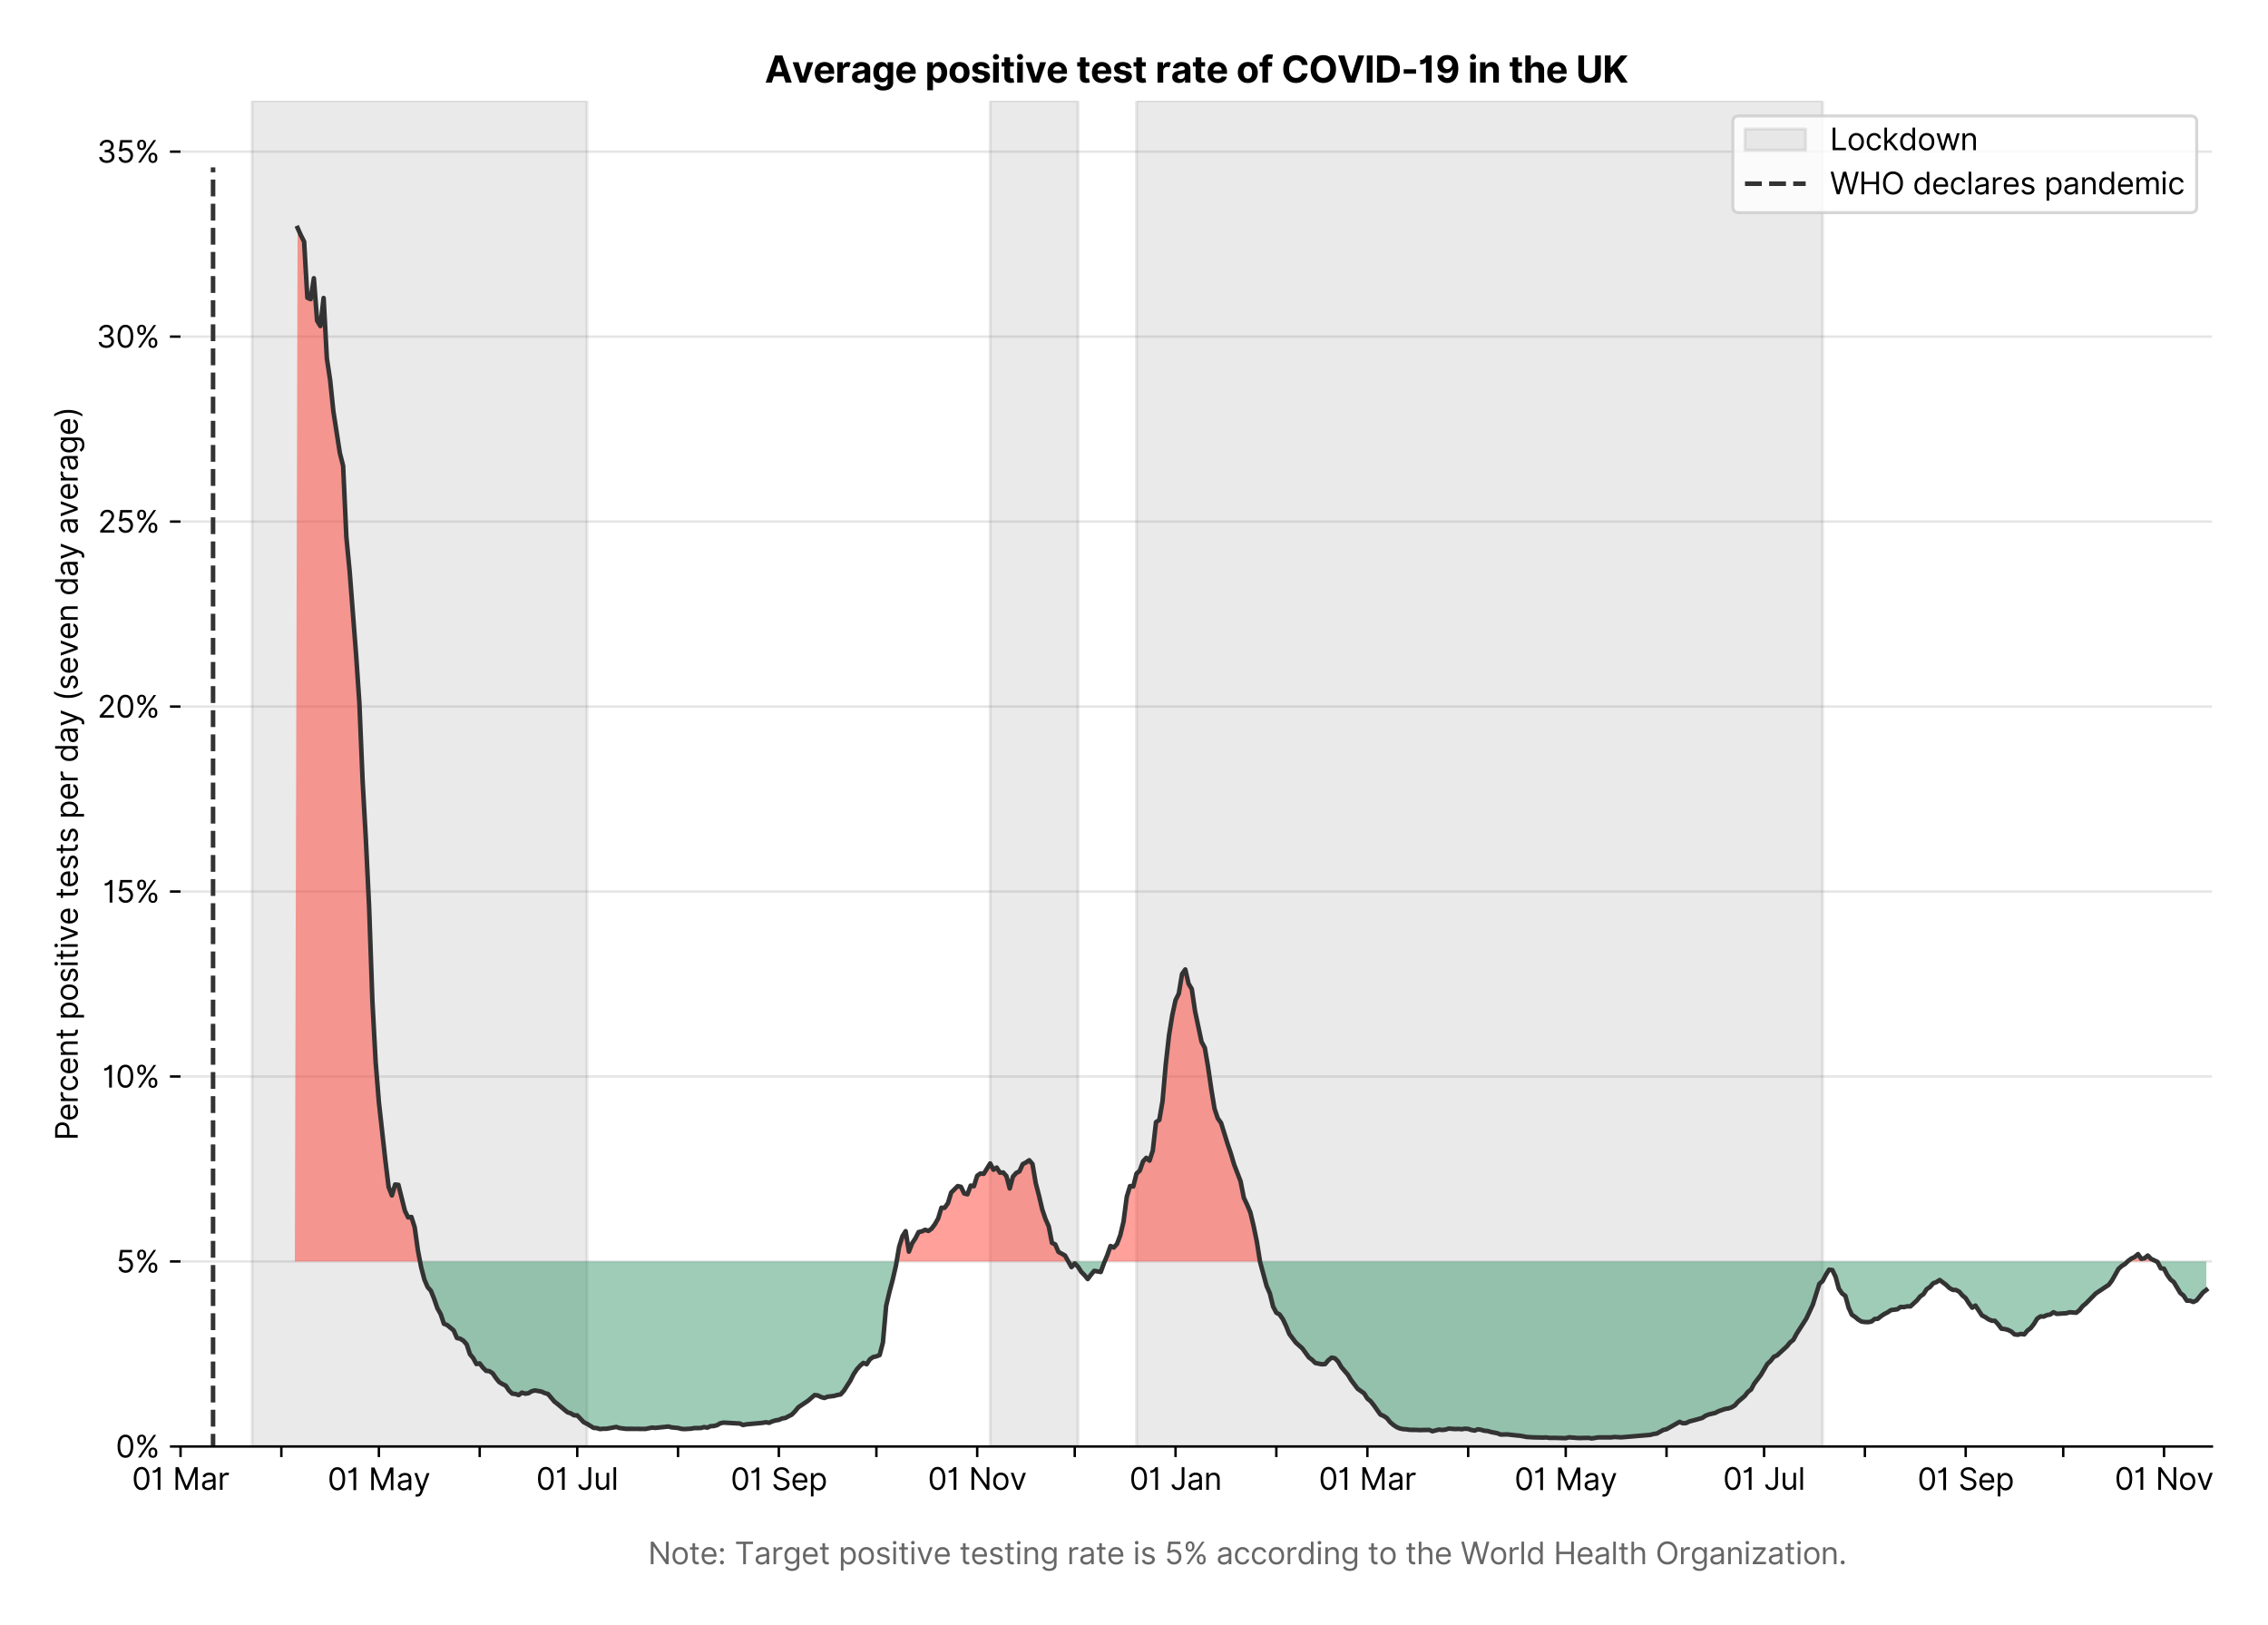 <?xml version="1.0" encoding="utf-8" standalone="no"?>
<!DOCTYPE svg PUBLIC "-//W3C//DTD SVG 1.1//EN"
  "http://www.w3.org/Graphics/SVG/1.1/DTD/svg11.dtd">
<svg version="1.1" viewBox="0 0 747.606 535.712" xmlns="http://www.w3.org/2000/svg" xmlns:xlink="http://www.w3.org/1999/xlink">
 <defs>
  <style type="text/css">*{stroke-linecap:butt;stroke-linejoin:round;}</style>
 </defs>
 <g id="figure_1">
  <g id="patch_1">
   <path d="M 0 535.712 
L 747.606 535.712 
L 747.606 0 
L 0 0 
z
" style="fill:#ffffff;"/>
  </g>
  <g id="axes_1">
   <g id="patch_2">
    <path d="M 59.513 476.745 
L 729.112 476.745 
L 729.112 33.225 
L 59.513 33.225 
z
" style="fill:#ffffff;"/>
   </g>
   <g id="matplotlib.axis_1">
    <g id="xtick_1">
     <g id="line2d_1">
      <defs>
       <path d="M 0 0 
L 0 3.5 
" id="m8ea12e1e7c" style="stroke:#000000;stroke-width:0.8;"/>
      </defs>
      <g>
       <use style="stroke:#000000;stroke-width:0.8;" x="59.513" xlink:href="#m8ea12e1e7c" y="476.745"/>
      </g>
     </g>
     <g id="text_1">
      <!-- 01 Mar -->
      <g transform="translate(43.476 491.018)scale(0.1 -0.1)">
       <defs>
        <path d="M 2000 -64 
Q 1230 -64 806 561 
Q 382 1186 382 2327 
Q 382 3459 809 4088 
Q 1236 4718 2000 4718 
Q 2764 4718 3191 4088 
Q 3618 3459 3618 2327 
Q 3618 1186 3194 561 
Q 2771 -64 2000 -64 
z
M 2000 436 
Q 2509 436 2791 927 
Q 3073 1418 3073 2327 
Q 3073 3234 2789 3730 
Q 2505 4227 2000 4227 
Q 1496 4227 1211 3730 
Q 927 3234 927 2327 
Q 927 1418 1210 927 
Q 1493 436 2000 436 
z
" id="Inter-Regular-30" transform="scale(0.016)"/>
        <path d="M 1973 4655 
L 1973 0 
L 1409 0 
L 1409 3836 
L 1373 3836 
Q 1341 3773 1209 3692 
Q 1077 3611 868 3551 
Q 659 3491 391 3491 
L 391 3964 
Q 661 3964 859 4061 
Q 1057 4159 1190 4291 
Q 1323 4423 1392 4529 
Q 1461 4636 1473 4655 
L 1973 4655 
z
" id="Inter-Regular-31" transform="scale(0.016)"/>
        <path id="Inter-Regular-20" transform="scale(0.016)"/>
        <path d="M 564 4655 
L 1236 4655 
L 2818 791 
L 2873 791 
L 4455 4655 
L 5127 4655 
L 5127 0 
L 4600 0 
L 4600 3536 
L 4555 3536 
L 3100 0 
L 2591 0 
L 1136 3536 
L 1091 3536 
L 1091 0 
L 564 0 
L 564 4655 
z
" id="Inter-Regular-4d" transform="scale(0.016)"/>
        <path d="M 1518 -82 
Q 1186 -82 916 44 
Q 646 170 486 410 
Q 327 650 327 991 
Q 327 1291 445 1478 
Q 564 1666 761 1773 
Q 959 1880 1199 1933 
Q 1439 1986 1682 2018 
Q 2000 2059 2199 2080 
Q 2398 2102 2490 2154 
Q 2582 2207 2582 2336 
L 2582 2355 
Q 2582 2691 2399 2877 
Q 2216 3064 1846 3064 
Q 1461 3064 1243 2895 
Q 1025 2727 936 2536 
L 427 2718 
Q 564 3036 792 3214 
Q 1021 3393 1292 3464 
Q 1564 3536 1827 3536 
Q 1996 3536 2215 3496 
Q 2434 3457 2640 3334 
Q 2846 3211 2982 2963 
Q 3118 2716 3118 2300 
L 3118 0 
L 2582 0 
L 2582 473 
L 2555 473 
Q 2500 359 2373 229 
Q 2246 100 2034 9 
Q 1823 -82 1518 -82 
z
M 1600 400 
Q 1918 400 2137 525 
Q 2357 650 2469 847 
Q 2582 1045 2582 1264 
L 2582 1755 
Q 2548 1714 2433 1681 
Q 2318 1648 2169 1624 
Q 2021 1600 1881 1583 
Q 1741 1566 1655 1555 
Q 1446 1527 1265 1467 
Q 1084 1407 974 1287 
Q 864 1168 864 964 
Q 864 684 1072 542 
Q 1280 400 1600 400 
z
" id="Inter-Regular-61" transform="scale(0.016)"/>
        <path d="M 491 0 
L 491 3491 
L 1009 3491 
L 1009 2964 
L 1046 2964 
Q 1139 3223 1389 3384 
Q 1639 3545 1955 3545 
Q 2100 3545 2209 3511 
Q 2318 3477 2400 3418 
L 2218 2964 
Q 2161 2993 2085 3010 
Q 2009 3027 1909 3027 
Q 1527 3027 1277 2794 
Q 1027 2561 1027 2209 
L 1027 0 
L 491 0 
z
" id="Inter-Regular-72" transform="scale(0.016)"/>
       </defs>
       <use xlink:href="#Inter-Regular-30"/>
       <use x="62.5" xlink:href="#Inter-Regular-31"/>
       <use x="106.676" xlink:href="#Inter-Regular-20"/>
       <use x="134.801" xlink:href="#Inter-Regular-4d"/>
       <use x="225.994" xlink:href="#Inter-Regular-61"/>
       <use x="282.386" xlink:href="#Inter-Regular-72"/>
      </g>
     </g>
    </g>
    <g id="xtick_2">
     <g id="line2d_2">
      <g>
       <use style="stroke:#000000;stroke-width:0.8;" x="92.74" xlink:href="#m8ea12e1e7c" y="476.745"/>
      </g>
     </g>
    </g>
    <g id="xtick_3">
     <g id="line2d_3">
      <g>
       <use style="stroke:#000000;stroke-width:0.8;" x="124.895" xlink:href="#m8ea12e1e7c" y="476.745"/>
      </g>
     </g>
     <g id="text_2">
      <!-- 01 May -->
      <g transform="translate(107.992 491.117)scale(0.1 -0.1)">
       <defs>
        <path d="M 818 -1355 
Q 682 -1355 575 -1333 
Q 468 -1311 427 -1291 
L 564 -818 
Q 857 -893 1053 -814 
Q 1250 -736 1391 -345 
L 1509 -18 
L 218 3491 
L 800 3491 
L 1764 709 
L 1800 709 
L 2764 3491 
L 3346 3491 
L 1846 -564 
Q 1550 -1355 818 -1355 
z
" id="Inter-Regular-79" transform="scale(0.016)"/>
       </defs>
       <use xlink:href="#Inter-Regular-30"/>
       <use x="62.5" xlink:href="#Inter-Regular-31"/>
       <use x="106.676" xlink:href="#Inter-Regular-20"/>
       <use x="134.801" xlink:href="#Inter-Regular-4d"/>
       <use x="225.994" xlink:href="#Inter-Regular-61"/>
       <use x="282.386" xlink:href="#Inter-Regular-79"/>
      </g>
     </g>
    </g>
    <g id="xtick_4">
     <g id="line2d_4">
      <g>
       <use style="stroke:#000000;stroke-width:0.8;" x="158.122" xlink:href="#m8ea12e1e7c" y="476.745"/>
      </g>
     </g>
    </g>
    <g id="xtick_5">
     <g id="line2d_5">
      <g>
       <use style="stroke:#000000;stroke-width:0.8;" x="190.277" xlink:href="#m8ea12e1e7c" y="476.745"/>
      </g>
     </g>
     <g id="text_3">
      <!-- 01 Jul -->
      <g transform="translate(176.733 491.018)scale(0.1 -0.1)">
       <defs>
        <path d="M 2346 4655 
L 2909 4655 
L 2909 1327 
Q 2909 657 2549 296 
Q 2189 -64 1582 -64 
Q 1200 -64 902 76 
Q 605 216 434 475 
Q 264 734 264 1091 
L 818 1091 
Q 818 795 1034 615 
Q 1250 436 1582 436 
Q 1948 436 2147 664 
Q 2346 893 2346 1327 
L 2346 4655 
z
" id="Inter-Regular-4a" transform="scale(0.016)"/>
        <path d="M 2691 1427 
L 2691 3491 
L 3227 3491 
L 3227 0 
L 2691 0 
L 2691 591 
L 2655 591 
Q 2532 325 2273 140 
Q 2014 -45 1618 -45 
Q 1127 -45 809 280 
Q 491 605 491 1273 
L 491 3491 
L 1027 3491 
L 1027 1309 
Q 1027 927 1242 700 
Q 1457 473 1791 473 
Q 1991 473 2199 575 
Q 2407 677 2549 888 
Q 2691 1100 2691 1427 
z
" id="Inter-Regular-75" transform="scale(0.016)"/>
        <path d="M 1027 4655 
L 1027 0 
L 491 0 
L 491 4655 
L 1027 4655 
z
" id="Inter-Regular-6c" transform="scale(0.016)"/>
       </defs>
       <use xlink:href="#Inter-Regular-30"/>
       <use x="62.5" xlink:href="#Inter-Regular-31"/>
       <use x="106.676" xlink:href="#Inter-Regular-20"/>
       <use x="134.801" xlink:href="#Inter-Regular-4a"/>
       <use x="189.063" xlink:href="#Inter-Regular-75"/>
       <use x="247.159" xlink:href="#Inter-Regular-6c"/>
      </g>
     </g>
    </g>
    <g id="xtick_6">
     <g id="line2d_6">
      <g>
       <use style="stroke:#000000;stroke-width:0.8;" x="223.504" xlink:href="#m8ea12e1e7c" y="476.745"/>
      </g>
     </g>
    </g>
    <g id="xtick_7">
     <g id="line2d_7">
      <g>
       <use style="stroke:#000000;stroke-width:0.8;" x="256.731" xlink:href="#m8ea12e1e7c" y="476.745"/>
      </g>
     </g>
     <g id="text_4">
      <!-- 01 Sep -->
      <g transform="translate(240.843 491.117)scale(0.1 -0.1)">
       <defs>
        <path d="M 3109 3491 
Q 3068 3836 2777 4027 
Q 2486 4218 2064 4218 
Q 1600 4218 1318 3999 
Q 1036 3780 1036 3445 
Q 1036 3195 1189 3042 
Q 1343 2889 1553 2803 
Q 1764 2718 1936 2673 
L 2409 2545 
Q 2591 2498 2815 2414 
Q 3039 2330 3244 2185 
Q 3450 2041 3584 1816 
Q 3718 1591 3718 1264 
Q 3718 886 3521 581 
Q 3325 277 2949 97 
Q 2573 -82 2036 -82 
Q 1286 -82 845 272 
Q 405 627 364 1200 
L 946 1200 
Q 968 936 1124 764 
Q 1280 593 1519 510 
Q 1759 427 2036 427 
Q 2359 427 2616 533 
Q 2873 639 3023 828 
Q 3173 1018 3173 1273 
Q 3173 1505 3043 1650 
Q 2914 1795 2702 1886 
Q 2491 1977 2246 2045 
L 1673 2209 
Q 1127 2366 809 2657 
Q 491 2948 491 3418 
Q 491 3809 703 4101 
Q 916 4393 1276 4555 
Q 1636 4718 2082 4718 
Q 2532 4718 2882 4558 
Q 3232 4398 3437 4120 
Q 3643 3843 3655 3491 
L 3109 3491 
z
" id="Inter-Regular-53" transform="scale(0.016)"/>
        <path d="M 1955 -73 
Q 1450 -73 1085 151 
Q 721 375 524 778 
Q 327 1182 327 1718 
Q 327 2255 524 2665 
Q 721 3075 1074 3305 
Q 1427 3536 1900 3536 
Q 2173 3536 2439 3445 
Q 2705 3355 2923 3151 
Q 3141 2948 3270 2614 
Q 3400 2280 3400 1791 
L 3400 1564 
L 866 1564 
Q 884 1005 1183 707 
Q 1482 409 1955 409 
Q 2271 409 2498 545 
Q 2725 682 2827 955 
L 3346 809 
Q 3223 414 2854 170 
Q 2486 -73 1955 -73 
z
M 866 2027 
L 2855 2027 
Q 2855 2470 2595 2762 
Q 2336 3055 1900 3055 
Q 1593 3055 1368 2911 
Q 1143 2768 1013 2533 
Q 884 2298 866 2027 
z
" id="Inter-Regular-65" transform="scale(0.016)"/>
        <path d="M 491 -1309 
L 491 3491 
L 1009 3491 
L 1009 2936 
L 1073 2936 
Q 1132 3027 1237 3169 
Q 1343 3311 1542 3423 
Q 1741 3536 2082 3536 
Q 2523 3536 2859 3315 
Q 3196 3095 3384 2690 
Q 3573 2286 3573 1736 
Q 3573 1182 3384 776 
Q 3196 370 2861 148 
Q 2527 -73 2091 -73 
Q 1755 -73 1552 39 
Q 1350 152 1241 296 
Q 1132 441 1073 536 
L 1027 536 
L 1027 -1309 
L 491 -1309 
z
M 1018 1745 
Q 1018 1152 1276 780 
Q 1534 409 2018 409 
Q 2355 409 2581 587 
Q 2807 766 2921 1069 
Q 3036 1373 3036 1745 
Q 3036 2114 2923 2410 
Q 2811 2707 2585 2881 
Q 2359 3055 2018 3055 
Q 1527 3055 1272 2693 
Q 1018 2332 1018 1745 
z
" id="Inter-Regular-70" transform="scale(0.016)"/>
       </defs>
       <use xlink:href="#Inter-Regular-30"/>
       <use x="62.5" xlink:href="#Inter-Regular-31"/>
       <use x="106.676" xlink:href="#Inter-Regular-20"/>
       <use x="134.801" xlink:href="#Inter-Regular-53"/>
       <use x="198.58" xlink:href="#Inter-Regular-65"/>
       <use x="256.818" xlink:href="#Inter-Regular-70"/>
      </g>
     </g>
    </g>
    <g id="xtick_8">
     <g id="line2d_8">
      <g>
       <use style="stroke:#000000;stroke-width:0.8;" x="288.886" xlink:href="#m8ea12e1e7c" y="476.745"/>
      </g>
     </g>
    </g>
    <g id="xtick_9">
     <g id="line2d_9">
      <g>
       <use style="stroke:#000000;stroke-width:0.8;" x="322.113" xlink:href="#m8ea12e1e7c" y="476.745"/>
      </g>
     </g>
     <g id="text_5">
      <!-- 01 Nov -->
      <g transform="translate(305.842 491.018)scale(0.1 -0.1)">
       <defs>
        <path d="M 4255 4655 
L 4255 0 
L 3709 0 
L 1173 3655 
L 1127 3655 
L 1127 0 
L 564 0 
L 564 4655 
L 1109 4655 
L 3655 991 
L 3700 991 
L 3700 4655 
L 4255 4655 
z
" id="Inter-Regular-4e" transform="scale(0.016)"/>
        <path d="M 1909 -73 
Q 1436 -73 1080 152 
Q 725 377 526 781 
Q 327 1186 327 1727 
Q 327 2273 526 2679 
Q 725 3086 1080 3311 
Q 1436 3536 1909 3536 
Q 2382 3536 2737 3311 
Q 3093 3086 3292 2679 
Q 3491 2273 3491 1727 
Q 3491 1186 3292 781 
Q 3093 377 2737 152 
Q 2382 -73 1909 -73 
z
M 1909 409 
Q 2268 409 2500 593 
Q 2732 777 2843 1077 
Q 2955 1377 2955 1727 
Q 2955 2077 2843 2379 
Q 2732 2682 2500 2868 
Q 2268 3055 1909 3055 
Q 1550 3055 1318 2868 
Q 1086 2682 975 2379 
Q 864 2077 864 1727 
Q 864 1377 975 1077 
Q 1086 777 1318 593 
Q 1550 409 1909 409 
z
" id="Inter-Regular-6f" transform="scale(0.016)"/>
        <path d="M 3346 3491 
L 2055 0 
L 1509 0 
L 218 3491 
L 800 3491 
L 1764 709 
L 1800 709 
L 2764 3491 
L 3346 3491 
z
" id="Inter-Regular-76" transform="scale(0.016)"/>
       </defs>
       <use xlink:href="#Inter-Regular-30"/>
       <use x="62.5" xlink:href="#Inter-Regular-31"/>
       <use x="106.676" xlink:href="#Inter-Regular-20"/>
       <use x="134.801" xlink:href="#Inter-Regular-4e"/>
       <use x="210.085" xlink:href="#Inter-Regular-6f"/>
       <use x="269.744" xlink:href="#Inter-Regular-76"/>
      </g>
     </g>
    </g>
    <g id="xtick_10">
     <g id="line2d_10">
      <g>
       <use style="stroke:#000000;stroke-width:0.8;" x="354.268" xlink:href="#m8ea12e1e7c" y="476.745"/>
      </g>
     </g>
    </g>
    <g id="xtick_11">
     <g id="line2d_11">
      <g>
       <use style="stroke:#000000;stroke-width:0.8;" x="387.495" xlink:href="#m8ea12e1e7c" y="476.745"/>
      </g>
     </g>
     <g id="text_6">
      <!-- 01 Jan -->
      <g transform="translate(372.296 491.018)scale(0.1 -0.1)">
       <defs>
        <path d="M 1027 2100 
L 1027 0 
L 491 0 
L 491 3491 
L 1009 3491 
L 1009 2945 
L 1055 2945 
Q 1177 3211 1427 3373 
Q 1677 3536 2073 3536 
Q 2602 3536 2928 3211 
Q 3255 2886 3255 2218 
L 3255 0 
L 2718 0 
L 2718 2182 
Q 2718 2593 2504 2824 
Q 2291 3055 1918 3055 
Q 1534 3055 1280 2806 
Q 1027 2557 1027 2100 
z
" id="Inter-Regular-6e" transform="scale(0.016)"/>
       </defs>
       <use xlink:href="#Inter-Regular-30"/>
       <use x="62.5" xlink:href="#Inter-Regular-31"/>
       <use x="106.676" xlink:href="#Inter-Regular-20"/>
       <use x="134.801" xlink:href="#Inter-Regular-4a"/>
       <use x="189.063" xlink:href="#Inter-Regular-61"/>
       <use x="245.455" xlink:href="#Inter-Regular-6e"/>
      </g>
     </g>
    </g>
    <g id="xtick_12">
     <g id="line2d_12">
      <g>
       <use style="stroke:#000000;stroke-width:0.8;" x="420.722" xlink:href="#m8ea12e1e7c" y="476.745"/>
      </g>
     </g>
    </g>
    <g id="xtick_13">
     <g id="line2d_13">
      <g>
       <use style="stroke:#000000;stroke-width:0.8;" x="450.734" xlink:href="#m8ea12e1e7c" y="476.745"/>
      </g>
     </g>
     <g id="text_7">
      <!-- 01 Mar -->
      <g transform="translate(434.697 491.018)scale(0.1 -0.1)">
       <use xlink:href="#Inter-Regular-30"/>
       <use x="62.5" xlink:href="#Inter-Regular-31"/>
       <use x="106.676" xlink:href="#Inter-Regular-20"/>
       <use x="134.801" xlink:href="#Inter-Regular-4d"/>
       <use x="225.994" xlink:href="#Inter-Regular-61"/>
       <use x="282.386" xlink:href="#Inter-Regular-72"/>
      </g>
     </g>
    </g>
    <g id="xtick_14">
     <g id="line2d_14">
      <g>
       <use style="stroke:#000000;stroke-width:0.8;" x="483.961" xlink:href="#m8ea12e1e7c" y="476.745"/>
      </g>
     </g>
    </g>
    <g id="xtick_15">
     <g id="line2d_15">
      <g>
       <use style="stroke:#000000;stroke-width:0.8;" x="516.116" xlink:href="#m8ea12e1e7c" y="476.745"/>
      </g>
     </g>
     <g id="text_8">
      <!-- 01 May -->
      <g transform="translate(499.213 491.117)scale(0.1 -0.1)">
       <use xlink:href="#Inter-Regular-30"/>
       <use x="62.5" xlink:href="#Inter-Regular-31"/>
       <use x="106.676" xlink:href="#Inter-Regular-20"/>
       <use x="134.801" xlink:href="#Inter-Regular-4d"/>
       <use x="225.994" xlink:href="#Inter-Regular-61"/>
       <use x="282.386" xlink:href="#Inter-Regular-79"/>
      </g>
     </g>
    </g>
    <g id="xtick_16">
     <g id="line2d_16">
      <g>
       <use style="stroke:#000000;stroke-width:0.8;" x="549.343" xlink:href="#m8ea12e1e7c" y="476.745"/>
      </g>
     </g>
    </g>
    <g id="xtick_17">
     <g id="line2d_17">
      <g>
       <use style="stroke:#000000;stroke-width:0.8;" x="581.498" xlink:href="#m8ea12e1e7c" y="476.745"/>
      </g>
     </g>
     <g id="text_9">
      <!-- 01 Jul -->
      <g transform="translate(567.955 491.018)scale(0.1 -0.1)">
       <use xlink:href="#Inter-Regular-30"/>
       <use x="62.5" xlink:href="#Inter-Regular-31"/>
       <use x="106.676" xlink:href="#Inter-Regular-20"/>
       <use x="134.801" xlink:href="#Inter-Regular-4a"/>
       <use x="189.063" xlink:href="#Inter-Regular-75"/>
       <use x="247.159" xlink:href="#Inter-Regular-6c"/>
      </g>
     </g>
    </g>
    <g id="xtick_18">
     <g id="line2d_18">
      <g>
       <use style="stroke:#000000;stroke-width:0.8;" x="614.725" xlink:href="#m8ea12e1e7c" y="476.745"/>
      </g>
     </g>
    </g>
    <g id="xtick_19">
     <g id="line2d_19">
      <g>
       <use style="stroke:#000000;stroke-width:0.8;" x="647.952" xlink:href="#m8ea12e1e7c" y="476.745"/>
      </g>
     </g>
     <g id="text_10">
      <!-- 01 Sep -->
      <g transform="translate(632.065 491.117)scale(0.1 -0.1)">
       <use xlink:href="#Inter-Regular-30"/>
       <use x="62.5" xlink:href="#Inter-Regular-31"/>
       <use x="106.676" xlink:href="#Inter-Regular-20"/>
       <use x="134.801" xlink:href="#Inter-Regular-53"/>
       <use x="198.58" xlink:href="#Inter-Regular-65"/>
       <use x="256.818" xlink:href="#Inter-Regular-70"/>
      </g>
     </g>
    </g>
    <g id="xtick_20">
     <g id="line2d_20">
      <g>
       <use style="stroke:#000000;stroke-width:0.8;" x="680.108" xlink:href="#m8ea12e1e7c" y="476.745"/>
      </g>
     </g>
    </g>
    <g id="xtick_21">
     <g id="line2d_21">
      <g>
       <use style="stroke:#000000;stroke-width:0.8;" x="713.335" xlink:href="#m8ea12e1e7c" y="476.745"/>
      </g>
     </g>
     <g id="text_11">
      <!-- 01 Nov -->
      <g transform="translate(697.063 491.018)scale(0.1 -0.1)">
       <use xlink:href="#Inter-Regular-30"/>
       <use x="62.5" xlink:href="#Inter-Regular-31"/>
       <use x="106.676" xlink:href="#Inter-Regular-20"/>
       <use x="134.801" xlink:href="#Inter-Regular-4e"/>
       <use x="210.085" xlink:href="#Inter-Regular-6f"/>
       <use x="269.744" xlink:href="#Inter-Regular-76"/>
      </g>
     </g>
    </g>
    <g id="text_12">
     <!--  -->
     <g style="fill:#666666;" transform="translate(394.312 504.507)scale(0.1 -0.1)"/>
     <!--             Note: Target positive testing rate is 5% according to the World Health Organization. -->
     <g style="fill:#666666;" transform="translate(179.866 515.553)scale(0.1 -0.1)">
      <defs>
       <path d="M 2009 3491 
L 2009 3036 
L 1264 3036 
L 1264 1000 
Q 1264 773 1331 660 
Q 1398 548 1503 510 
Q 1609 473 1727 473 
Q 1816 473 1873 483 
Q 1930 493 1964 500 
L 2073 18 
Q 2018 -2 1920 -23 
Q 1823 -45 1673 -45 
Q 1446 -45 1228 52 
Q 1011 150 869 350 
Q 727 550 727 855 
L 727 3036 
L 200 3036 
L 200 3491 
L 727 3491 
L 727 4327 
L 1264 4327 
L 1264 3491 
L 2009 3491 
z
" id="Inter-Regular-74" transform="scale(0.016)"/>
       <path d="M 882 -36 
Q 714 -36 593 84 
Q 473 205 473 373 
Q 473 541 593 661 
Q 714 782 882 782 
Q 1050 782 1170 661 
Q 1291 541 1291 373 
Q 1291 205 1170 84 
Q 1050 -36 882 -36 
z
M 882 2524 
Q 714 2524 593 2644 
Q 473 2765 473 2933 
Q 473 3101 593 3221 
Q 714 3342 882 3342 
Q 1050 3342 1170 3221 
Q 1291 3101 1291 2933 
Q 1291 2765 1170 2644 
Q 1050 2524 882 2524 
z
" id="Inter-Regular-3a" transform="scale(0.016)"/>
       <path d="M 309 4155 
L 309 4655 
L 3800 4655 
L 3800 4155 
L 2336 4155 
L 2336 0 
L 1773 0 
L 1773 4155 
L 309 4155 
z
" id="Inter-Regular-54" transform="scale(0.016)"/>
       <path d="M 1900 -1382 
Q 1316 -1382 976 -1169 
Q 636 -957 473 -682 
L 900 -382 
Q 973 -477 1084 -601 
Q 1196 -725 1390 -817 
Q 1584 -909 1900 -909 
Q 2323 -909 2598 -704 
Q 2873 -500 2873 -64 
L 2873 645 
L 2827 645 
Q 2768 550 2660 410 
Q 2552 270 2351 162 
Q 2150 55 1809 55 
Q 1386 55 1051 255 
Q 716 455 521 836 
Q 327 1218 327 1764 
Q 327 2300 516 2699 
Q 705 3098 1041 3317 
Q 1377 3536 1818 3536 
Q 2159 3536 2360 3423 
Q 2561 3311 2669 3169 
Q 2777 3027 2836 2936 
L 2891 2936 
L 2891 3491 
L 3409 3491 
L 3409 -100 
Q 3409 -550 3205 -833 
Q 3002 -1116 2660 -1249 
Q 2318 -1382 1900 -1382 
z
M 1882 536 
Q 2366 536 2624 864 
Q 2882 1193 2882 1773 
Q 2882 2339 2627 2697 
Q 2373 3055 1882 3055 
Q 1541 3055 1315 2882 
Q 1089 2709 976 2418 
Q 864 2127 864 1773 
Q 864 1227 1120 881 
Q 1377 536 1882 536 
z
" id="Inter-Regular-67" transform="scale(0.016)"/>
       <path d="M 2964 2709 
L 2482 2573 
Q 2411 2755 2245 2914 
Q 2080 3073 1727 3073 
Q 1407 3073 1194 2926 
Q 982 2780 982 2555 
Q 982 2355 1127 2239 
Q 1273 2123 1582 2045 
L 2100 1918 
Q 3027 1691 3027 973 
Q 3027 673 2855 436 
Q 2684 200 2377 63 
Q 2071 -73 1664 -73 
Q 1130 -73 780 159 
Q 430 391 336 836 
L 846 964 
Q 989 400 1655 400 
Q 2030 400 2251 560 
Q 2473 720 2473 945 
Q 2473 1316 1955 1436 
L 1373 1573 
Q 893 1686 669 1926 
Q 446 2166 446 2527 
Q 446 2823 613 3050 
Q 780 3277 1069 3406 
Q 1359 3536 1727 3536 
Q 2246 3536 2542 3309 
Q 2839 3082 2964 2709 
z
" id="Inter-Regular-73" transform="scale(0.016)"/>
       <path d="M 491 0 
L 491 3491 
L 1027 3491 
L 1027 0 
L 491 0 
z
M 764 4073 
Q 607 4073 494 4179 
Q 382 4286 382 4436 
Q 382 4586 494 4693 
Q 607 4800 764 4800 
Q 921 4800 1033 4693 
Q 1146 4586 1146 4436 
Q 1146 4286 1033 4179 
Q 921 4073 764 4073 
z
" id="Inter-Regular-69" transform="scale(0.016)"/>
       <path d="M 1936 -64 
Q 1536 -64 1216 95 
Q 896 255 702 532 
Q 509 809 491 1164 
L 1036 1164 
Q 1068 848 1324 642 
Q 1580 436 1936 436 
Q 2223 436 2447 570 
Q 2671 705 2799 940 
Q 2927 1175 2927 1473 
Q 2927 1777 2794 2017 
Q 2661 2257 2429 2395 
Q 2198 2534 1900 2536 
Q 1686 2539 1461 2472 
Q 1236 2405 1091 2300 
L 564 2364 
L 846 4655 
L 3264 4655 
L 3264 4155 
L 1318 4155 
L 1155 2782 
L 1182 2782 
Q 1325 2895 1541 2970 
Q 1757 3045 1991 3045 
Q 2418 3045 2753 2842 
Q 3089 2639 3281 2286 
Q 3473 1934 3473 1482 
Q 3473 1036 3274 687 
Q 3075 339 2727 137 
Q 2380 -64 1936 -64 
z
" id="Inter-Regular-35" transform="scale(0.016)"/>
       <path d="M 2855 873 
L 2855 1118 
Q 2855 1373 2960 1585 
Q 3066 1798 3269 1926 
Q 3473 2055 3764 2055 
Q 4059 2055 4259 1926 
Q 4459 1798 4561 1585 
Q 4664 1373 4664 1118 
L 4664 873 
Q 4664 618 4560 405 
Q 4457 193 4256 64 
Q 4055 -64 3764 -64 
Q 3468 -64 3266 64 
Q 3064 193 2959 405 
Q 2855 618 2855 873 
z
M 536 3536 
L 536 3782 
Q 536 4036 642 4248 
Q 748 4461 951 4589 
Q 1155 4718 1446 4718 
Q 1741 4718 1941 4589 
Q 2141 4461 2243 4248 
Q 2346 4036 2346 3782 
L 2346 3536 
Q 2346 3282 2242 3069 
Q 2139 2857 1937 2728 
Q 1736 2600 1446 2600 
Q 1150 2600 948 2728 
Q 746 2857 641 3069 
Q 536 3282 536 3536 
z
M 709 0 
L 3909 4655 
L 4427 4655 
L 1227 0 
L 709 0 
z
M 3318 1118 
L 3318 873 
Q 3318 661 3418 494 
Q 3518 327 3764 327 
Q 4002 327 4101 494 
Q 4200 661 4200 873 
L 4200 1118 
Q 4200 1330 4104 1497 
Q 4009 1664 3764 1664 
Q 3525 1664 3421 1497 
Q 3318 1330 3318 1118 
z
M 1000 3782 
L 1000 3536 
Q 1000 3325 1100 3158 
Q 1200 2991 1446 2991 
Q 1684 2991 1783 3158 
Q 1882 3325 1882 3536 
L 1882 3782 
Q 1882 3993 1786 4160 
Q 1691 4327 1446 4327 
Q 1207 4327 1103 4160 
Q 1000 3993 1000 3782 
z
" id="Inter-Regular-25" transform="scale(0.016)"/>
       <path d="M 1909 -73 
Q 1418 -73 1063 159 
Q 709 391 518 798 
Q 327 1205 327 1727 
Q 327 2259 524 2667 
Q 721 3075 1074 3305 
Q 1427 3536 1900 3536 
Q 2268 3536 2563 3400 
Q 2859 3264 3047 3018 
Q 3236 2773 3282 2445 
L 2746 2445 
Q 2684 2684 2474 2869 
Q 2264 3055 1909 3055 
Q 1439 3055 1151 2697 
Q 864 2339 864 1745 
Q 864 1139 1148 774 
Q 1432 409 1909 409 
Q 2223 409 2447 570 
Q 2671 732 2746 1018 
L 3282 1018 
Q 3236 709 3058 462 
Q 2880 216 2588 71 
Q 2296 -73 1909 -73 
z
" id="Inter-Regular-63" transform="scale(0.016)"/>
       <path d="M 1809 -73 
Q 1373 -73 1039 148 
Q 705 370 516 776 
Q 327 1182 327 1736 
Q 327 2286 516 2690 
Q 705 3095 1041 3315 
Q 1377 3536 1818 3536 
Q 2159 3536 2358 3423 
Q 2557 3311 2662 3169 
Q 2768 3027 2827 2936 
L 2873 2936 
L 2873 4655 
L 3409 4655 
L 3409 0 
L 2891 0 
L 2891 536 
L 2827 536 
Q 2768 441 2659 296 
Q 2550 152 2348 39 
Q 2146 -73 1809 -73 
z
M 1882 409 
Q 2366 409 2624 780 
Q 2882 1152 2882 1745 
Q 2882 2332 2627 2693 
Q 2373 3055 1882 3055 
Q 1541 3055 1315 2881 
Q 1089 2707 976 2410 
Q 864 2114 864 1745 
Q 864 1373 978 1069 
Q 1093 766 1319 587 
Q 1546 409 1882 409 
z
" id="Inter-Regular-64" transform="scale(0.016)"/>
       <path d="M 1027 2100 
L 1027 0 
L 491 0 
L 491 4655 
L 1027 4655 
L 1027 2945 
L 1073 2945 
Q 1196 3216 1442 3376 
Q 1689 3536 2100 3536 
Q 2636 3536 2963 3213 
Q 3291 2891 3291 2218 
L 3291 0 
L 2755 0 
L 2755 2182 
Q 2755 2598 2540 2826 
Q 2325 3055 1946 3055 
Q 1548 3055 1287 2806 
Q 1027 2557 1027 2100 
z
" id="Inter-Regular-68" transform="scale(0.016)"/>
       <path d="M 1409 0 
L 136 4655 
L 709 4655 
L 1682 864 
L 1727 864 
L 2718 4655 
L 3355 4655 
L 4346 864 
L 4391 864 
L 5364 4655 
L 5936 4655 
L 4664 0 
L 4082 0 
L 3055 3709 
L 3018 3709 
L 1991 0 
L 1409 0 
z
" id="Inter-Regular-57" transform="scale(0.016)"/>
       <path d="M 564 0 
L 564 4655 
L 1127 4655 
L 1127 2582 
L 3609 2582 
L 3609 4655 
L 4173 4655 
L 4173 0 
L 3609 0 
L 3609 2082 
L 1127 2082 
L 1127 0 
L 564 0 
z
" id="Inter-Regular-48" transform="scale(0.016)"/>
       <path d="M 4491 2327 
Q 4491 1591 4225 1054 
Q 3959 518 3495 227 
Q 3032 -64 2436 -64 
Q 1841 -64 1377 227 
Q 914 518 648 1054 
Q 382 1591 382 2327 
Q 382 3064 648 3600 
Q 914 4136 1377 4427 
Q 1841 4718 2436 4718 
Q 3032 4718 3495 4427 
Q 3959 4136 4225 3600 
Q 4491 3064 4491 2327 
z
M 3946 2327 
Q 3946 2932 3744 3348 
Q 3543 3764 3201 3977 
Q 2859 4191 2436 4191 
Q 2014 4191 1672 3977 
Q 1330 3764 1128 3348 
Q 927 2932 927 2327 
Q 927 1723 1128 1307 
Q 1330 891 1672 677 
Q 2014 464 2436 464 
Q 2859 464 3201 677 
Q 3543 891 3744 1307 
Q 3946 1723 3946 2327 
z
" id="Inter-Regular-4f" transform="scale(0.016)"/>
       <path d="M 391 0 
L 391 409 
L 2373 2955 
L 2373 2991 
L 455 2991 
L 455 3491 
L 3064 3491 
L 3064 3064 
L 1136 536 
L 1136 500 
L 3127 500 
L 3127 0 
L 391 0 
z
" id="Inter-Regular-7a" transform="scale(0.016)"/>
       <path d="M 882 -36 
Q 714 -36 593 84 
Q 473 205 473 373 
Q 473 541 593 661 
Q 714 782 882 782 
Q 1050 782 1170 661 
Q 1291 541 1291 373 
Q 1291 205 1170 84 
Q 1050 -36 882 -36 
z
" id="Inter-Regular-2e" transform="scale(0.016)"/>
      </defs>
      <use xlink:href="#Inter-Regular-20"/>
      <use x="28.125" xlink:href="#Inter-Regular-20"/>
      <use x="56.25" xlink:href="#Inter-Regular-20"/>
      <use x="84.375" xlink:href="#Inter-Regular-20"/>
      <use x="112.5" xlink:href="#Inter-Regular-20"/>
      <use x="140.625" xlink:href="#Inter-Regular-20"/>
      <use x="168.75" xlink:href="#Inter-Regular-20"/>
      <use x="196.875" xlink:href="#Inter-Regular-20"/>
      <use x="225" xlink:href="#Inter-Regular-20"/>
      <use x="253.125" xlink:href="#Inter-Regular-20"/>
      <use x="281.25" xlink:href="#Inter-Regular-20"/>
      <use x="309.375" xlink:href="#Inter-Regular-20"/>
      <use x="337.5" xlink:href="#Inter-Regular-4e"/>
      <use x="412.784" xlink:href="#Inter-Regular-6f"/>
      <use x="472.443" xlink:href="#Inter-Regular-74"/>
      <use x="508.807" xlink:href="#Inter-Regular-65"/>
      <use x="567.046" xlink:href="#Inter-Regular-3a"/>
      <use x="594.602" xlink:href="#Inter-Regular-20"/>
      <use x="622.727" xlink:href="#Inter-Regular-54"/>
      <use x="686.932" xlink:href="#Inter-Regular-61"/>
      <use x="743.324" xlink:href="#Inter-Regular-72"/>
      <use x="781.676" xlink:href="#Inter-Regular-67"/>
      <use x="842.614" xlink:href="#Inter-Regular-65"/>
      <use x="900.852" xlink:href="#Inter-Regular-74"/>
      <use x="937.216" xlink:href="#Inter-Regular-20"/>
      <use x="965.341" xlink:href="#Inter-Regular-70"/>
      <use x="1026.279" xlink:href="#Inter-Regular-6f"/>
      <use x="1085.938" xlink:href="#Inter-Regular-73"/>
      <use x="1138.21" xlink:href="#Inter-Regular-69"/>
      <use x="1161.932" xlink:href="#Inter-Regular-74"/>
      <use x="1198.296" xlink:href="#Inter-Regular-69"/>
      <use x="1222.017" xlink:href="#Inter-Regular-76"/>
      <use x="1277.699" xlink:href="#Inter-Regular-65"/>
      <use x="1335.938" xlink:href="#Inter-Regular-20"/>
      <use x="1364.063" xlink:href="#Inter-Regular-74"/>
      <use x="1400.426" xlink:href="#Inter-Regular-65"/>
      <use x="1458.665" xlink:href="#Inter-Regular-73"/>
      <use x="1510.938" xlink:href="#Inter-Regular-74"/>
      <use x="1547.301" xlink:href="#Inter-Regular-69"/>
      <use x="1571.023" xlink:href="#Inter-Regular-6e"/>
      <use x="1629.546" xlink:href="#Inter-Regular-67"/>
      <use x="1690.483" xlink:href="#Inter-Regular-20"/>
      <use x="1718.608" xlink:href="#Inter-Regular-72"/>
      <use x="1756.96" xlink:href="#Inter-Regular-61"/>
      <use x="1813.353" xlink:href="#Inter-Regular-74"/>
      <use x="1849.716" xlink:href="#Inter-Regular-65"/>
      <use x="1907.955" xlink:href="#Inter-Regular-20"/>
      <use x="1936.08" xlink:href="#Inter-Regular-69"/>
      <use x="1959.801" xlink:href="#Inter-Regular-73"/>
      <use x="2012.074" xlink:href="#Inter-Regular-20"/>
      <use x="2040.199" xlink:href="#Inter-Regular-35"/>
      <use x="2100.995" xlink:href="#Inter-Regular-25"/>
      <use x="2182.245" xlink:href="#Inter-Regular-20"/>
      <use x="2210.37" xlink:href="#Inter-Regular-61"/>
      <use x="2266.762" xlink:href="#Inter-Regular-63"/>
      <use x="2322.586" xlink:href="#Inter-Regular-63"/>
      <use x="2378.409" xlink:href="#Inter-Regular-6f"/>
      <use x="2438.069" xlink:href="#Inter-Regular-72"/>
      <use x="2476.421" xlink:href="#Inter-Regular-64"/>
      <use x="2538.495" xlink:href="#Inter-Regular-69"/>
      <use x="2562.216" xlink:href="#Inter-Regular-6e"/>
      <use x="2620.739" xlink:href="#Inter-Regular-67"/>
      <use x="2681.677" xlink:href="#Inter-Regular-20"/>
      <use x="2709.802" xlink:href="#Inter-Regular-74"/>
      <use x="2746.165" xlink:href="#Inter-Regular-6f"/>
      <use x="2805.824" xlink:href="#Inter-Regular-20"/>
      <use x="2833.949" xlink:href="#Inter-Regular-74"/>
      <use x="2870.313" xlink:href="#Inter-Regular-68"/>
      <use x="2929.404" xlink:href="#Inter-Regular-65"/>
      <use x="2987.643" xlink:href="#Inter-Regular-20"/>
      <use x="3015.768" xlink:href="#Inter-Regular-57"/>
      <use x="3110.654" xlink:href="#Inter-Regular-6f"/>
      <use x="3170.313" xlink:href="#Inter-Regular-72"/>
      <use x="3208.665" xlink:href="#Inter-Regular-6c"/>
      <use x="3232.387" xlink:href="#Inter-Regular-64"/>
      <use x="3294.461" xlink:href="#Inter-Regular-20"/>
      <use x="3322.586" xlink:href="#Inter-Regular-48"/>
      <use x="3396.591" xlink:href="#Inter-Regular-65"/>
      <use x="3454.83" xlink:href="#Inter-Regular-61"/>
      <use x="3511.222" xlink:href="#Inter-Regular-6c"/>
      <use x="3534.944" xlink:href="#Inter-Regular-74"/>
      <use x="3571.307" xlink:href="#Inter-Regular-68"/>
      <use x="3630.398" xlink:href="#Inter-Regular-20"/>
      <use x="3658.523" xlink:href="#Inter-Regular-4f"/>
      <use x="3734.66" xlink:href="#Inter-Regular-72"/>
      <use x="3773.012" xlink:href="#Inter-Regular-67"/>
      <use x="3833.949" xlink:href="#Inter-Regular-61"/>
      <use x="3890.342" xlink:href="#Inter-Regular-6e"/>
      <use x="3948.864" xlink:href="#Inter-Regular-69"/>
      <use x="3972.586" xlink:href="#Inter-Regular-7a"/>
      <use x="4026.705" xlink:href="#Inter-Regular-61"/>
      <use x="4083.097" xlink:href="#Inter-Regular-74"/>
      <use x="4119.461" xlink:href="#Inter-Regular-69"/>
      <use x="4143.182" xlink:href="#Inter-Regular-6f"/>
      <use x="4202.842" xlink:href="#Inter-Regular-6e"/>
      <use x="4261.364" xlink:href="#Inter-Regular-2e"/>
     </g>
    </g>
   </g>
   <g id="matplotlib.axis_2">
    <g id="ytick_1">
     <g id="line2d_22">
      <path clip-path="url(#p46d7f21b7a)" d="M 59.513 476.745 
L 729.112 476.745 
" style="fill:none;stroke:#e5e5e5;stroke-linecap:square;stroke-width:0.8;"/>
     </g>
     <g id="line2d_23">
      <defs>
       <path d="M 0 0 
L -3.5 0 
" id="mae1c87ce38" style="stroke:#000000;stroke-width:0.8;"/>
      </defs>
      <g>
       <use style="stroke:#000000;stroke-width:0.8;" x="59.513" xlink:href="#mae1c87ce38" y="476.745"/>
      </g>
     </g>
     <g id="text_13">
      <!-- 0% -->
      <g transform="translate(38.138 480.382)scale(0.1 -0.1)">
       <use xlink:href="#Inter-Regular-30"/>
       <use x="62.5" xlink:href="#Inter-Regular-25"/>
      </g>
     </g>
    </g>
    <g id="ytick_2">
     <g id="line2d_24">
      <path clip-path="url(#p46d7f21b7a)" d="M 59.513 415.778 
L 729.112 415.778 
" style="fill:none;stroke:#e5e5e5;stroke-linecap:square;stroke-width:0.8;"/>
     </g>
     <g id="line2d_25">
      <g>
       <use style="stroke:#000000;stroke-width:0.8;" x="59.513" xlink:href="#mae1c87ce38" y="415.778"/>
      </g>
     </g>
     <g id="text_14">
      <!-- 5% -->
      <g transform="translate(38.308 419.414)scale(0.1 -0.1)">
       <use xlink:href="#Inter-Regular-35"/>
       <use x="60.795" xlink:href="#Inter-Regular-25"/>
      </g>
     </g>
    </g>
    <g id="ytick_3">
     <g id="line2d_26">
      <path clip-path="url(#p46d7f21b7a)" d="M 59.513 354.81 
L 729.112 354.81 
" style="fill:none;stroke:#e5e5e5;stroke-linecap:square;stroke-width:0.8;"/>
     </g>
     <g id="line2d_27">
      <g>
       <use style="stroke:#000000;stroke-width:0.8;" x="59.513" xlink:href="#mae1c87ce38" y="354.81"/>
      </g>
     </g>
     <g id="text_15">
      <!-- 10% -->
      <g transform="translate(33.72 358.447)scale(0.1 -0.1)">
       <use xlink:href="#Inter-Regular-31"/>
       <use x="44.176" xlink:href="#Inter-Regular-30"/>
       <use x="106.676" xlink:href="#Inter-Regular-25"/>
      </g>
     </g>
    </g>
    <g id="ytick_4">
     <g id="line2d_28">
      <path clip-path="url(#p46d7f21b7a)" d="M 59.513 293.843 
L 729.112 293.843 
" style="fill:none;stroke:#e5e5e5;stroke-linecap:square;stroke-width:0.8;"/>
     </g>
     <g id="line2d_29">
      <g>
       <use style="stroke:#000000;stroke-width:0.8;" x="59.513" xlink:href="#mae1c87ce38" y="293.843"/>
      </g>
     </g>
     <g id="text_16">
      <!-- 15% -->
      <g transform="translate(33.891 297.48)scale(0.1 -0.1)">
       <use xlink:href="#Inter-Regular-31"/>
       <use x="44.176" xlink:href="#Inter-Regular-35"/>
       <use x="104.972" xlink:href="#Inter-Regular-25"/>
      </g>
     </g>
    </g>
    <g id="ytick_5">
     <g id="line2d_30">
      <path clip-path="url(#p46d7f21b7a)" d="M 59.513 232.876 
L 729.112 232.876 
" style="fill:none;stroke:#e5e5e5;stroke-linecap:square;stroke-width:0.8;"/>
     </g>
     <g id="line2d_31">
      <g>
       <use style="stroke:#000000;stroke-width:0.8;" x="59.513" xlink:href="#mae1c87ce38" y="232.876"/>
      </g>
     </g>
     <g id="text_17">
      <!-- 20% -->
      <g transform="translate(32.086 236.513)scale(0.1 -0.1)">
       <defs>
        <path d="M 482 0 
L 482 409 
L 2018 2091 
Q 2289 2386 2464 2605 
Q 2639 2825 2724 3019 
Q 2809 3214 2809 3427 
Q 2809 3795 2553 4011 
Q 2298 4227 1918 4227 
Q 1514 4227 1275 3985 
Q 1036 3743 1036 3345 
L 500 3345 
Q 500 3755 688 4064 
Q 877 4373 1203 4545 
Q 1530 4718 1936 4718 
Q 2346 4718 2661 4545 
Q 2977 4373 3156 4079 
Q 3336 3786 3336 3427 
Q 3336 3170 3244 2926 
Q 3152 2682 2926 2383 
Q 2700 2084 2300 1655 
L 1255 536 
L 1255 500 
L 3418 500 
L 3418 0 
L 482 0 
z
" id="Inter-Regular-32" transform="scale(0.016)"/>
       </defs>
       <use xlink:href="#Inter-Regular-32"/>
       <use x="60.511" xlink:href="#Inter-Regular-30"/>
       <use x="123.011" xlink:href="#Inter-Regular-25"/>
      </g>
     </g>
    </g>
    <g id="ytick_6">
     <g id="line2d_32">
      <path clip-path="url(#p46d7f21b7a)" d="M 59.513 171.909 
L 729.112 171.909 
" style="fill:none;stroke:#e5e5e5;stroke-linecap:square;stroke-width:0.8;"/>
     </g>
     <g id="line2d_33">
      <g>
       <use style="stroke:#000000;stroke-width:0.8;" x="59.513" xlink:href="#mae1c87ce38" y="171.909"/>
      </g>
     </g>
     <g id="text_18">
      <!-- 25% -->
      <g transform="translate(32.256 175.545)scale(0.1 -0.1)">
       <use xlink:href="#Inter-Regular-32"/>
       <use x="60.511" xlink:href="#Inter-Regular-35"/>
       <use x="121.307" xlink:href="#Inter-Regular-25"/>
      </g>
     </g>
    </g>
    <g id="ytick_7">
     <g id="line2d_34">
      <path clip-path="url(#p46d7f21b7a)" d="M 59.513 110.941 
L 729.112 110.941 
" style="fill:none;stroke:#e5e5e5;stroke-linecap:square;stroke-width:0.8;"/>
     </g>
     <g id="line2d_35">
      <g>
       <use style="stroke:#000000;stroke-width:0.8;" x="59.513" xlink:href="#mae1c87ce38" y="110.941"/>
      </g>
     </g>
     <g id="text_19">
      <!-- 30% -->
      <g transform="translate(31.773 114.578)scale(0.1 -0.1)">
       <defs>
        <path d="M 2055 -64 
Q 1605 -64 1253 90 
Q 902 245 696 521 
Q 491 798 473 1164 
L 1046 1164 
Q 1071 827 1356 631 
Q 1641 436 2046 436 
Q 2493 436 2783 664 
Q 3073 893 3073 1264 
Q 3073 1650 2787 1893 
Q 2502 2136 1973 2136 
L 1600 2136 
L 1600 2636 
L 1973 2636 
Q 2386 2636 2647 2856 
Q 2909 3077 2909 3445 
Q 2909 3798 2679 4012 
Q 2450 4227 2064 4227 
Q 1823 4227 1610 4139 
Q 1398 4052 1264 3887 
Q 1130 3723 1118 3491 
L 573 3491 
Q 586 3857 793 4133 
Q 1000 4409 1335 4563 
Q 1671 4718 2073 4718 
Q 2505 4718 2814 4544 
Q 3123 4370 3289 4086 
Q 3455 3802 3455 3473 
Q 3455 3080 3249 2802 
Q 3043 2525 2691 2418 
L 2691 2382 
Q 3132 2309 3379 2008 
Q 3627 1707 3627 1264 
Q 3627 884 3421 583 
Q 3216 282 2861 109 
Q 2507 -64 2055 -64 
z
" id="Inter-Regular-33" transform="scale(0.016)"/>
       </defs>
       <use xlink:href="#Inter-Regular-33"/>
       <use x="63.636" xlink:href="#Inter-Regular-30"/>
       <use x="126.136" xlink:href="#Inter-Regular-25"/>
      </g>
     </g>
    </g>
    <g id="ytick_8">
     <g id="line2d_36">
      <path clip-path="url(#p46d7f21b7a)" d="M 59.513 49.974 
L 729.112 49.974 
" style="fill:none;stroke:#e5e5e5;stroke-linecap:square;stroke-width:0.8;"/>
     </g>
     <g id="line2d_37">
      <g>
       <use style="stroke:#000000;stroke-width:0.8;" x="59.513" xlink:href="#mae1c87ce38" y="49.974"/>
      </g>
     </g>
     <g id="text_20">
      <!-- 35% -->
      <g transform="translate(31.944 53.611)scale(0.1 -0.1)">
       <use xlink:href="#Inter-Regular-33"/>
       <use x="63.636" xlink:href="#Inter-Regular-35"/>
       <use x="124.432" xlink:href="#Inter-Regular-25"/>
      </g>
     </g>
    </g>
    <g id="text_21">
     <!-- Percent positive tests per day (seven day average) -->
     <g transform="translate(25.614 375.861)rotate(-90)scale(0.1 -0.1)">
      <defs>
       <path d="M 564 0 
L 564 4655 
L 2136 4655 
Q 2684 4655 3033 4458 
Q 3382 4261 3550 3927 
Q 3718 3593 3718 3182 
Q 3718 2770 3551 2434 
Q 3384 2098 3036 1899 
Q 2689 1700 2146 1700 
L 1127 1700 
L 1127 0 
L 564 0 
z
M 1127 2200 
L 2127 2200 
Q 2689 2200 2926 2482 
Q 3164 2764 3164 3182 
Q 3164 3602 2925 3878 
Q 2686 4155 2118 4155 
L 1127 4155 
L 1127 2200 
z
" id="Inter-Regular-50" transform="scale(0.016)"/>
       <path d="M 682 1964 
Q 682 2823 906 3544 
Q 1130 4266 1546 4873 
L 2018 4873 
Q 1800 4573 1623 4095 
Q 1446 3618 1341 3061 
Q 1236 2505 1236 1964 
Q 1236 1423 1341 866 
Q 1446 309 1623 -168 
Q 1800 -645 2018 -945 
L 1546 -945 
Q 1130 -339 906 383 
Q 682 1105 682 1964 
z
" id="Inter-Regular-28" transform="scale(0.016)"/>
       <path d="M 1638 1940 
Q 1638 1081 1414 359 
Q 1191 -362 775 -969 
L 302 -969 
Q 520 -669 697 -191 
Q 875 286 979 842 
Q 1084 1399 1084 1940 
Q 1084 2481 979 3038 
Q 875 3595 697 4072 
Q 520 4549 302 4849 
L 775 4849 
Q 1191 4243 1414 3521 
Q 1638 2799 1638 1940 
z
" id="Inter-Regular-29" transform="scale(0.016)"/>
      </defs>
      <use xlink:href="#Inter-Regular-50"/>
      <use x="63.494" xlink:href="#Inter-Regular-65"/>
      <use x="121.733" xlink:href="#Inter-Regular-72"/>
      <use x="160.085" xlink:href="#Inter-Regular-63"/>
      <use x="215.909" xlink:href="#Inter-Regular-65"/>
      <use x="274.148" xlink:href="#Inter-Regular-6e"/>
      <use x="332.671" xlink:href="#Inter-Regular-74"/>
      <use x="369.034" xlink:href="#Inter-Regular-20"/>
      <use x="397.159" xlink:href="#Inter-Regular-70"/>
      <use x="458.097" xlink:href="#Inter-Regular-6f"/>
      <use x="517.756" xlink:href="#Inter-Regular-73"/>
      <use x="570.029" xlink:href="#Inter-Regular-69"/>
      <use x="593.75" xlink:href="#Inter-Regular-74"/>
      <use x="630.114" xlink:href="#Inter-Regular-69"/>
      <use x="653.835" xlink:href="#Inter-Regular-76"/>
      <use x="709.517" xlink:href="#Inter-Regular-65"/>
      <use x="767.756" xlink:href="#Inter-Regular-20"/>
      <use x="795.881" xlink:href="#Inter-Regular-74"/>
      <use x="832.244" xlink:href="#Inter-Regular-65"/>
      <use x="890.483" xlink:href="#Inter-Regular-73"/>
      <use x="942.756" xlink:href="#Inter-Regular-74"/>
      <use x="979.119" xlink:href="#Inter-Regular-73"/>
      <use x="1031.392" xlink:href="#Inter-Regular-20"/>
      <use x="1059.517" xlink:href="#Inter-Regular-70"/>
      <use x="1120.455" xlink:href="#Inter-Regular-65"/>
      <use x="1178.693" xlink:href="#Inter-Regular-72"/>
      <use x="1217.046" xlink:href="#Inter-Regular-20"/>
      <use x="1245.171" xlink:href="#Inter-Regular-64"/>
      <use x="1307.245" xlink:href="#Inter-Regular-61"/>
      <use x="1363.637" xlink:href="#Inter-Regular-79"/>
      <use x="1419.318" xlink:href="#Inter-Regular-20"/>
      <use x="1447.443" xlink:href="#Inter-Regular-28"/>
      <use x="1483.665" xlink:href="#Inter-Regular-73"/>
      <use x="1535.938" xlink:href="#Inter-Regular-65"/>
      <use x="1594.176" xlink:href="#Inter-Regular-76"/>
      <use x="1649.858" xlink:href="#Inter-Regular-65"/>
      <use x="1708.097" xlink:href="#Inter-Regular-6e"/>
      <use x="1766.62" xlink:href="#Inter-Regular-20"/>
      <use x="1794.745" xlink:href="#Inter-Regular-64"/>
      <use x="1856.818" xlink:href="#Inter-Regular-61"/>
      <use x="1913.211" xlink:href="#Inter-Regular-79"/>
      <use x="1968.892" xlink:href="#Inter-Regular-20"/>
      <use x="1997.017" xlink:href="#Inter-Regular-61"/>
      <use x="2053.409" xlink:href="#Inter-Regular-76"/>
      <use x="2109.091" xlink:href="#Inter-Regular-65"/>
      <use x="2167.33" xlink:href="#Inter-Regular-72"/>
      <use x="2205.682" xlink:href="#Inter-Regular-61"/>
      <use x="2262.074" xlink:href="#Inter-Regular-67"/>
      <use x="2323.012" xlink:href="#Inter-Regular-65"/>
      <use x="2381.25" xlink:href="#Inter-Regular-29"/>
     </g>
    </g>
   </g>
   <g id="patch_3">
    <path clip-path="url(#p46d7f21b7a)" d="M 83.093 476.745 
L 83.093 33.225 
L 193.492 33.225 
L 193.492 476.745 
z
" style="fill:#777777;opacity:0.15;stroke:#777777;stroke-linejoin:miter;"/>
   </g>
   <g id="patch_4">
    <path clip-path="url(#p46d7f21b7a)" d="M 326.401 476.745 
L 326.401 33.225 
L 355.34 33.225 
L 355.34 476.745 
z
" style="fill:#777777;opacity:0.15;stroke:#777777;stroke-linejoin:miter;"/>
   </g>
   <g id="patch_5">
    <path clip-path="url(#p46d7f21b7a)" d="M 374.633 476.745 
L 374.633 33.225 
L 600.791 33.225 
L 600.791 476.745 
z
" style="fill:#777777;opacity:0.15;stroke:#777777;stroke-linejoin:miter;"/>
   </g>
   <g id="PolyCollection_1">
    <path clip-path="url(#p46d7f21b7a)" d="M 97.19 415.778 
L 98.099 415.778 
L 99.171 415.778 
L 100.242 415.778 
L 101.314 415.778 
L 102.386 415.778 
L 103.458 415.778 
L 104.53 415.778 
L 105.602 415.778 
L 106.673 415.778 
L 107.745 415.778 
L 108.817 415.778 
L 109.889 415.778 
L 110.961 415.778 
L 112.033 415.778 
L 113.104 415.778 
L 114.176 415.778 
L 115.248 415.778 
L 116.32 415.778 
L 117.392 415.778 
L 118.464 415.778 
L 119.536 415.778 
L 120.607 415.778 
L 121.679 415.778 
L 122.751 415.778 
L 123.823 415.778 
L 124.895 415.778 
L 125.967 415.778 
L 127.038 415.778 
L 128.11 415.778 
L 129.182 415.778 
L 130.254 415.778 
L 131.326 415.778 
L 132.398 415.778 
L 133.469 415.778 
L 134.541 415.778 
L 135.613 415.778 
L 136.685 415.778 
L 137.757 415.778 
L 138.46 415.778 
L 137.757 412.113 
L 136.685 404.463 
L 135.613 401.103 
L 134.541 401.242 
L 133.469 399.079 
L 132.398 394.779 
L 131.326 390.515 
L 130.254 390.411 
L 129.182 394.007 
L 128.11 391.249 
L 127.038 382.561 
L 125.967 373.419 
L 124.895 363.304 
L 123.823 350.024 
L 122.751 329.954 
L 121.679 299.072 
L 120.607 276.79 
L 119.536 257.542 
L 118.464 231.743 
L 117.392 215.945 
L 116.32 201.886 
L 115.248 188.219 
L 114.176 177.038 
L 113.104 153.532 
L 112.033 149.342 
L 110.961 142.419 
L 109.889 135.562 
L 108.817 125.233 
L 107.745 118.136 
L 106.673 98.216 
L 105.602 107.463 
L 104.53 105.687 
L 103.458 91.703 
L 102.386 98.588 
L 101.314 98.139 
L 100.242 79.618 
L 99.171 77.542 
L 98.099 75.117 
z
" style="fill:#ff4136;fill-opacity:0.498;"/>
    <path clip-path="url(#p46d7f21b7a)" d="M 295.56 415.778 
L 296.389 415.778 
L 297.461 415.778 
L 298.533 415.778 
L 299.605 415.778 
L 300.676 415.778 
L 301.748 415.778 
L 302.82 415.778 
L 303.892 415.778 
L 304.964 415.778 
L 306.036 415.778 
L 307.107 415.778 
L 308.179 415.778 
L 309.251 415.778 
L 310.323 415.778 
L 311.395 415.778 
L 312.467 415.778 
L 313.538 415.778 
L 314.61 415.778 
L 315.682 415.778 
L 316.754 415.778 
L 317.826 415.778 
L 318.898 415.778 
L 319.969 415.778 
L 321.041 415.778 
L 322.113 415.778 
L 323.185 415.778 
L 324.257 415.778 
L 325.329 415.778 
L 326.401 415.778 
L 327.472 415.778 
L 328.544 415.778 
L 329.616 415.778 
L 330.688 415.778 
L 331.76 415.778 
L 332.832 415.778 
L 333.903 415.778 
L 334.975 415.778 
L 336.047 415.778 
L 337.119 415.778 
L 338.191 415.778 
L 339.263 415.778 
L 340.334 415.778 
L 341.406 415.778 
L 342.478 415.778 
L 343.55 415.778 
L 344.622 415.778 
L 345.694 415.778 
L 346.765 415.778 
L 347.837 415.778 
L 348.909 415.778 
L 349.981 415.778 
L 351.053 415.778 
L 352.125 415.778 
L 352.125 415.778 
L 352.125 415.777 
L 351.053 413.801 
L 349.981 413.251 
L 348.909 412.617 
L 347.837 410.147 
L 346.765 409.642 
L 345.694 404.176 
L 344.622 401.746 
L 343.55 398.598 
L 342.478 394.037 
L 341.406 389.93 
L 340.334 383.631 
L 339.263 382.403 
L 338.191 383.145 
L 337.119 383.688 
L 336.047 386.065 
L 334.975 386.593 
L 333.903 387.788 
L 332.832 391.704 
L 331.76 387.642 
L 330.688 386.43 
L 329.616 386.512 
L 328.544 384.825 
L 327.472 385.523 
L 326.401 383.456 
L 325.329 385.107 
L 324.257 386.89 
L 323.185 386.771 
L 322.113 387.528 
L 321.041 390.956 
L 319.969 390.769 
L 318.898 393.635 
L 317.826 393.353 
L 316.754 391.157 
L 315.682 390.93 
L 314.61 392.037 
L 313.538 393.062 
L 312.467 396.563 
L 311.395 398.073 
L 310.323 398.061 
L 309.251 401.601 
L 308.179 403.482 
L 307.107 404.916 
L 306.036 405.713 
L 304.964 405.328 
L 303.892 405.855 
L 302.82 406.065 
L 301.748 408.141 
L 300.676 409.772 
L 299.605 412.533 
L 298.533 405.783 
L 297.461 407.475 
L 296.389 410.94 
z
" style="fill:#ff4136;fill-opacity:0.498;"/>
    <path clip-path="url(#p46d7f21b7a)" d="M 364.128 415.778 
L 364.987 415.778 
L 366.059 415.778 
L 367.13 415.778 
L 368.202 415.778 
L 369.274 415.778 
L 370.346 415.778 
L 371.418 415.778 
L 372.49 415.778 
L 373.561 415.778 
L 374.633 415.778 
L 375.705 415.778 
L 376.777 415.778 
L 377.849 415.778 
L 378.921 415.778 
L 379.992 415.778 
L 381.064 415.778 
L 382.136 415.778 
L 383.208 415.778 
L 384.28 415.778 
L 385.352 415.778 
L 386.424 415.778 
L 387.495 415.778 
L 388.567 415.778 
L 389.639 415.778 
L 390.711 415.778 
L 391.783 415.778 
L 392.855 415.778 
L 393.926 415.778 
L 394.998 415.778 
L 396.07 415.778 
L 397.142 415.778 
L 398.214 415.778 
L 399.286 415.778 
L 400.357 415.778 
L 401.429 415.778 
L 402.501 415.778 
L 403.573 415.778 
L 404.645 415.778 
L 405.717 415.778 
L 406.788 415.778 
L 407.86 415.778 
L 408.932 415.778 
L 410.004 415.778 
L 411.076 415.778 
L 412.148 415.778 
L 413.219 415.778 
L 414.291 415.778 
L 415.337 415.778 
L 414.291 409.199 
L 413.219 404.036 
L 412.148 399.558 
L 411.076 397.023 
L 410.004 394.763 
L 408.932 389.331 
L 407.86 386.69 
L 406.788 383.759 
L 405.717 380.14 
L 404.645 376.99 
L 403.573 373.738 
L 402.501 370.102 
L 401.429 368.614 
L 400.357 365.441 
L 399.286 358.991 
L 398.214 351.657 
L 397.142 345.352 
L 396.07 343.371 
L 394.998 338.435 
L 393.926 333.266 
L 392.855 325.996 
L 391.783 324.195 
L 390.711 319.525 
L 389.639 321.036 
L 388.567 327.485 
L 387.495 329.644 
L 386.424 334.607 
L 385.352 341.189 
L 384.28 350.731 
L 383.208 362.959 
L 382.136 369.125 
L 381.064 369.843 
L 379.992 379.238 
L 378.921 382.528 
L 377.849 381.613 
L 376.777 382.79 
L 375.705 385.836 
L 374.633 386.814 
L 373.561 391.04 
L 372.49 390.927 
L 371.418 394.465 
L 370.346 402.648 
L 369.274 407.136 
L 368.202 409.998 
L 367.13 411.178 
L 366.059 410.677 
L 364.987 413.728 
z
" style="fill:#ff4136;fill-opacity:0.498;"/>
    <path clip-path="url(#p46d7f21b7a)" d="M 701.325 415.778 
L 701.544 415.778 
L 702.616 415.778 
L 703.688 415.778 
L 704.76 415.778 
L 705.832 415.778 
L 706.903 415.778 
L 707.975 415.778 
L 709.047 415.778 
L 710.119 415.778 
L 710.878 415.778 
L 710.119 415.429 
L 709.047 414.902 
L 707.975 413.813 
L 706.903 414.7 
L 705.832 414.892 
L 704.76 413.342 
L 703.688 414.272 
L 702.616 414.783 
L 701.544 415.568 
z
" style="fill:#ff4136;fill-opacity:0.498;"/>
   </g>
   <g id="PolyCollection_2">
    <path clip-path="url(#p46d7f21b7a)" d="M 138.46 415.778 
L 138.829 415.778 
L 139.9 415.778 
L 140.972 415.778 
L 142.044 415.778 
L 143.116 415.778 
L 144.188 415.778 
L 145.26 415.778 
L 146.331 415.778 
L 147.403 415.778 
L 148.475 415.778 
L 149.547 415.778 
L 150.619 415.778 
L 151.691 415.778 
L 152.763 415.778 
L 153.834 415.778 
L 154.906 415.778 
L 155.978 415.778 
L 157.05 415.778 
L 158.122 415.778 
L 159.194 415.778 
L 160.265 415.778 
L 161.337 415.778 
L 162.409 415.778 
L 163.481 415.778 
L 164.553 415.778 
L 165.625 415.778 
L 166.696 415.778 
L 167.768 415.778 
L 168.84 415.778 
L 169.912 415.778 
L 170.984 415.778 
L 172.056 415.778 
L 173.127 415.778 
L 174.199 415.778 
L 175.271 415.778 
L 176.343 415.778 
L 177.415 415.778 
L 178.487 415.778 
L 179.559 415.778 
L 180.63 415.778 
L 181.702 415.778 
L 182.774 415.778 
L 183.846 415.778 
L 184.918 415.778 
L 185.99 415.778 
L 187.061 415.778 
L 188.133 415.778 
L 189.205 415.778 
L 190.277 415.778 
L 191.349 415.778 
L 192.421 415.778 
L 193.492 415.778 
L 194.564 415.778 
L 195.636 415.778 
L 196.708 415.778 
L 197.78 415.778 
L 198.852 415.778 
L 199.923 415.778 
L 200.995 415.778 
L 202.067 415.778 
L 203.139 415.778 
L 204.211 415.778 
L 205.283 415.778 
L 206.354 415.778 
L 207.426 415.778 
L 208.498 415.778 
L 209.57 415.778 
L 210.642 415.778 
L 211.714 415.778 
L 212.786 415.778 
L 213.857 415.778 
L 214.929 415.778 
L 216.001 415.778 
L 217.073 415.778 
L 218.145 415.778 
L 219.217 415.778 
L 220.288 415.778 
L 221.36 415.778 
L 222.432 415.778 
L 223.504 415.778 
L 224.576 415.778 
L 225.648 415.778 
L 226.719 415.778 
L 227.791 415.778 
L 228.863 415.778 
L 229.935 415.778 
L 231.007 415.778 
L 232.079 415.778 
L 233.15 415.778 
L 234.222 415.778 
L 235.294 415.778 
L 236.366 415.778 
L 237.438 415.778 
L 238.51 415.778 
L 239.582 415.778 
L 240.653 415.778 
L 241.725 415.778 
L 242.797 415.778 
L 243.869 415.778 
L 244.941 415.778 
L 246.013 415.778 
L 247.084 415.778 
L 248.156 415.778 
L 249.228 415.778 
L 250.3 415.778 
L 251.372 415.778 
L 252.444 415.778 
L 253.515 415.778 
L 254.587 415.778 
L 255.659 415.778 
L 256.731 415.778 
L 257.803 415.778 
L 258.875 415.778 
L 259.946 415.778 
L 261.018 415.778 
L 262.09 415.778 
L 263.162 415.778 
L 264.234 415.778 
L 265.306 415.778 
L 266.378 415.778 
L 267.449 415.778 
L 268.521 415.778 
L 269.593 415.778 
L 270.665 415.778 
L 271.737 415.778 
L 272.809 415.778 
L 273.88 415.778 
L 274.952 415.778 
L 276.024 415.778 
L 277.096 415.778 
L 278.168 415.778 
L 279.24 415.778 
L 280.311 415.778 
L 281.383 415.778 
L 282.455 415.778 
L 283.527 415.778 
L 284.599 415.778 
L 285.671 415.778 
L 286.742 415.778 
L 287.814 415.778 
L 288.886 415.778 
L 289.958 415.778 
L 291.03 415.778 
L 292.102 415.778 
L 293.173 415.778 
L 294.245 415.778 
L 295.317 415.778 
L 295.56 415.778 
L 295.317 417.196 
L 294.245 421.832 
L 293.173 425.876 
L 292.102 430.422 
L 291.03 442.488 
L 289.958 446.612 
L 288.886 447.046 
L 287.814 447.272 
L 286.742 448.018 
L 285.671 449.638 
L 284.599 449.206 
L 283.527 450.121 
L 282.455 451.309 
L 281.383 452.911 
L 280.311 455.037 
L 279.24 456.72 
L 278.168 458.394 
L 277.096 459.584 
L 276.024 459.776 
L 274.952 460.084 
L 273.88 460.258 
L 272.809 460.345 
L 271.737 460.758 
L 270.665 460.455 
L 269.593 459.938 
L 268.521 459.801 
L 267.449 460.734 
L 266.378 461.656 
L 265.306 462.32 
L 264.234 463.085 
L 263.162 463.82 
L 262.09 465.123 
L 261.018 466.23 
L 259.946 466.823 
L 258.875 467.343 
L 257.803 467.515 
L 256.731 467.984 
L 255.659 468.148 
L 254.587 468.466 
L 253.515 468.951 
L 252.444 468.761 
L 251.372 468.954 
L 250.3 469.168 
L 249.228 469.29 
L 248.156 469.242 
L 247.084 469.364 
L 246.013 469.448 
L 244.941 469.676 
L 243.869 469.182 
L 242.797 469.148 
L 241.725 468.901 
L 240.653 468.859 
L 239.582 468.924 
L 238.51 468.88 
L 237.438 469.093 
L 236.366 469.722 
L 235.294 470.002 
L 234.222 470.064 
L 233.15 470.544 
L 232.079 470.347 
L 231.007 470.668 
L 229.935 470.648 
L 228.863 470.676 
L 227.791 470.881 
L 226.719 470.964 
L 225.648 471.011 
L 224.576 470.933 
L 223.504 470.652 
L 222.432 470.529 
L 221.36 470.444 
L 220.288 470.166 
L 219.217 470.295 
L 218.145 470.372 
L 217.073 470.546 
L 216.001 470.622 
L 214.929 470.519 
L 213.857 470.742 
L 212.786 470.969 
L 211.714 471 
L 210.642 470.973 
L 209.57 470.959 
L 208.498 470.933 
L 207.426 470.879 
L 206.354 470.93 
L 205.283 470.847 
L 204.211 470.66 
L 203.139 470.313 
L 202.067 470.531 
L 200.995 470.691 
L 199.923 470.906 
L 198.852 470.9 
L 197.78 471.011 
L 196.708 470.688 
L 195.636 470.6 
L 194.564 469.932 
L 193.492 469.275 
L 192.421 468.748 
L 191.349 467.671 
L 190.277 466.502 
L 189.205 466.466 
L 188.133 465.811 
L 187.061 465.465 
L 185.99 464.59 
L 184.918 463.756 
L 183.846 462.785 
L 182.774 461.968 
L 181.702 460.636 
L 180.63 459.449 
L 179.559 459.138 
L 178.487 458.653 
L 177.415 458.433 
L 176.343 458.275 
L 175.271 458.537 
L 174.199 459.186 
L 173.127 459.347 
L 172.056 458.991 
L 170.984 459.795 
L 169.912 459.44 
L 168.84 459.323 
L 167.768 458.281 
L 166.696 456.683 
L 165.625 456.176 
L 164.553 455.52 
L 163.481 454.207 
L 162.409 452.634 
L 161.337 451.922 
L 160.265 451.823 
L 159.194 450.766 
L 158.122 449.368 
L 157.05 449.578 
L 155.978 447.609 
L 154.906 446.319 
L 153.834 443.093 
L 152.763 441.888 
L 151.691 441.23 
L 150.619 440.997 
L 149.547 438.492 
L 148.475 437.618 
L 147.403 436.722 
L 146.331 436.304 
L 145.26 433.098 
L 144.188 431.213 
L 143.116 428.118 
L 142.044 425.443 
L 140.972 424.22 
L 139.9 421.744 
L 138.829 417.696 
z
" style="fill:#3d9970;fill-opacity:0.498;"/>
    <path clip-path="url(#p46d7f21b7a)" d="M 352.125 415.778 
L 353.196 415.778 
L 354.268 415.778 
L 355.34 415.778 
L 356.412 415.778 
L 357.484 415.778 
L 358.556 415.778 
L 359.628 415.778 
L 360.699 415.778 
L 361.771 415.778 
L 362.843 415.778 
L 363.915 415.778 
L 364.128 415.778 
L 363.915 416.288 
L 362.843 419.24 
L 361.771 419.042 
L 360.699 418.862 
L 359.628 420.11 
L 358.556 421.566 
L 357.484 420.277 
L 356.412 419.193 
L 355.34 417.503 
L 354.268 416.42 
L 353.196 417.626 
z
" style="fill:#3d9970;fill-opacity:0.498;"/>
    <path clip-path="url(#p46d7f21b7a)" d="M 415.337 415.778 
L 415.363 415.778 
L 416.435 415.778 
L 417.507 415.778 
L 418.579 415.778 
L 419.651 415.778 
L 420.722 415.778 
L 421.794 415.778 
L 422.866 415.778 
L 423.938 415.778 
L 425.01 415.778 
L 426.082 415.778 
L 427.153 415.778 
L 428.225 415.778 
L 429.297 415.778 
L 430.369 415.778 
L 431.441 415.778 
L 432.513 415.778 
L 433.584 415.778 
L 434.656 415.778 
L 435.728 415.778 
L 436.8 415.778 
L 437.872 415.778 
L 438.944 415.778 
L 440.015 415.778 
L 441.087 415.778 
L 442.159 415.778 
L 443.231 415.778 
L 444.303 415.778 
L 445.375 415.778 
L 446.447 415.778 
L 447.518 415.778 
L 448.59 415.778 
L 449.662 415.778 
L 450.734 415.778 
L 451.806 415.778 
L 452.878 415.778 
L 453.949 415.778 
L 455.021 415.778 
L 456.093 415.778 
L 457.165 415.778 
L 458.237 415.778 
L 459.309 415.778 
L 460.38 415.778 
L 461.452 415.778 
L 462.524 415.778 
L 463.596 415.778 
L 464.668 415.778 
L 465.74 415.778 
L 466.811 415.778 
L 467.883 415.778 
L 468.955 415.778 
L 470.027 415.778 
L 471.099 415.778 
L 472.171 415.778 
L 473.243 415.778 
L 474.314 415.778 
L 475.386 415.778 
L 476.458 415.778 
L 477.53 415.778 
L 478.602 415.778 
L 479.674 415.778 
L 480.745 415.778 
L 481.817 415.778 
L 482.889 415.778 
L 483.961 415.778 
L 485.033 415.778 
L 486.105 415.778 
L 487.176 415.778 
L 488.248 415.778 
L 489.32 415.778 
L 490.392 415.778 
L 491.464 415.778 
L 492.536 415.778 
L 493.607 415.778 
L 494.679 415.778 
L 495.751 415.778 
L 496.823 415.778 
L 497.895 415.778 
L 498.967 415.778 
L 500.038 415.778 
L 501.11 415.778 
L 502.182 415.778 
L 503.254 415.778 
L 504.326 415.778 
L 505.398 415.778 
L 506.47 415.778 
L 507.541 415.778 
L 508.613 415.778 
L 509.685 415.778 
L 510.757 415.778 
L 511.829 415.778 
L 512.901 415.778 
L 513.972 415.778 
L 515.044 415.778 
L 516.116 415.778 
L 517.188 415.778 
L 518.26 415.778 
L 519.332 415.778 
L 520.403 415.778 
L 521.475 415.778 
L 522.547 415.778 
L 523.619 415.778 
L 524.691 415.778 
L 525.763 415.778 
L 526.834 415.778 
L 527.906 415.778 
L 528.978 415.778 
L 530.05 415.778 
L 531.122 415.778 
L 532.194 415.778 
L 533.266 415.778 
L 534.337 415.778 
L 535.409 415.778 
L 536.481 415.778 
L 537.553 415.778 
L 538.625 415.778 
L 539.697 415.778 
L 540.768 415.778 
L 541.84 415.778 
L 542.912 415.778 
L 543.984 415.778 
L 545.056 415.778 
L 546.128 415.778 
L 547.199 415.778 
L 548.271 415.778 
L 549.343 415.778 
L 550.415 415.778 
L 551.487 415.778 
L 552.559 415.778 
L 553.63 415.778 
L 554.702 415.778 
L 555.774 415.778 
L 556.846 415.778 
L 557.918 415.778 
L 558.99 415.778 
L 560.061 415.778 
L 561.133 415.778 
L 562.205 415.778 
L 563.277 415.778 
L 564.349 415.778 
L 565.421 415.778 
L 566.493 415.778 
L 567.564 415.778 
L 568.636 415.778 
L 569.708 415.778 
L 570.78 415.778 
L 571.852 415.778 
L 572.924 415.778 
L 573.995 415.778 
L 575.067 415.778 
L 576.139 415.778 
L 577.211 415.778 
L 578.283 415.778 
L 579.355 415.778 
L 580.426 415.778 
L 581.498 415.778 
L 582.57 415.778 
L 583.642 415.778 
L 584.714 415.778 
L 585.786 415.778 
L 586.857 415.778 
L 587.929 415.778 
L 589.001 415.778 
L 590.073 415.778 
L 591.145 415.778 
L 592.217 415.778 
L 593.289 415.778 
L 594.36 415.778 
L 595.432 415.778 
L 596.504 415.778 
L 597.576 415.778 
L 598.648 415.778 
L 599.72 415.778 
L 600.791 415.778 
L 601.863 415.778 
L 602.935 415.778 
L 604.007 415.778 
L 605.079 415.778 
L 606.151 415.778 
L 607.222 415.778 
L 608.294 415.778 
L 609.366 415.778 
L 610.438 415.778 
L 611.51 415.778 
L 612.582 415.778 
L 613.653 415.778 
L 614.725 415.778 
L 615.797 415.778 
L 616.869 415.778 
L 617.941 415.778 
L 619.013 415.778 
L 620.085 415.778 
L 621.156 415.778 
L 622.228 415.778 
L 623.3 415.778 
L 624.372 415.778 
L 625.444 415.778 
L 626.516 415.778 
L 627.587 415.778 
L 628.659 415.778 
L 629.731 415.778 
L 630.803 415.778 
L 631.875 415.778 
L 632.947 415.778 
L 634.018 415.778 
L 635.09 415.778 
L 636.162 415.778 
L 637.234 415.778 
L 638.306 415.778 
L 639.378 415.778 
L 640.449 415.778 
L 641.521 415.778 
L 642.593 415.778 
L 643.665 415.778 
L 644.737 415.778 
L 645.809 415.778 
L 646.88 415.778 
L 647.952 415.778 
L 649.024 415.778 
L 650.096 415.778 
L 651.168 415.778 
L 652.24 415.778 
L 653.312 415.778 
L 654.383 415.778 
L 655.455 415.778 
L 656.527 415.778 
L 657.599 415.778 
L 658.671 415.778 
L 659.743 415.778 
L 660.814 415.778 
L 661.886 415.778 
L 662.958 415.778 
L 664.03 415.778 
L 665.102 415.778 
L 666.174 415.778 
L 667.245 415.778 
L 668.317 415.778 
L 669.389 415.778 
L 670.461 415.778 
L 671.533 415.778 
L 672.605 415.778 
L 673.676 415.778 
L 674.748 415.778 
L 675.82 415.778 
L 676.892 415.778 
L 677.964 415.778 
L 679.036 415.778 
L 680.108 415.778 
L 681.179 415.778 
L 682.251 415.778 
L 683.323 415.778 
L 684.395 415.778 
L 685.467 415.778 
L 686.539 415.778 
L 687.61 415.778 
L 688.682 415.778 
L 689.754 415.778 
L 690.826 415.778 
L 691.898 415.778 
L 692.97 415.778 
L 694.041 415.778 
L 695.113 415.778 
L 696.185 415.778 
L 697.257 415.778 
L 698.329 415.778 
L 699.401 415.778 
L 700.472 415.778 
L 701.325 415.778 
L 700.472 416.594 
L 699.401 417.258 
L 698.329 418.22 
L 697.257 420.133 
L 696.185 422.023 
L 695.113 423.459 
L 694.041 424.124 
L 692.97 424.8 
L 691.898 425.575 
L 690.826 426.315 
L 689.754 427.334 
L 688.682 428.52 
L 687.61 429.583 
L 686.539 430.461 
L 685.467 431.803 
L 684.395 432.67 
L 683.323 432.578 
L 682.251 432.5 
L 681.179 432.825 
L 680.108 432.768 
L 679.036 432.932 
L 677.964 433.034 
L 676.892 432.498 
L 675.82 433.265 
L 674.748 433.435 
L 673.676 433.926 
L 672.605 433.89 
L 671.533 434.593 
L 670.461 436.35 
L 669.389 437.728 
L 668.317 438.537 
L 667.245 439.812 
L 666.174 439.648 
L 665.102 439.934 
L 664.03 439.786 
L 662.958 438.837 
L 661.886 438.322 
L 660.814 438.04 
L 659.743 437.928 
L 658.671 436.515 
L 657.599 435.331 
L 656.527 435.291 
L 655.455 434.821 
L 654.383 434.101 
L 653.312 433.547 
L 652.24 431.886 
L 651.168 430.3 
L 650.096 431.005 
L 649.024 429.553 
L 647.952 427.864 
L 646.88 426.961 
L 645.809 425.715 
L 644.737 425.171 
L 643.665 425.121 
L 642.593 424.52 
L 641.521 423.484 
L 640.449 422.619 
L 639.378 421.873 
L 638.306 422.579 
L 637.234 422.962 
L 636.162 424.211 
L 635.09 424.9 
L 634.018 426.572 
L 632.947 427.293 
L 631.875 428.618 
L 630.803 429.584 
L 629.731 430.58 
L 628.659 430.553 
L 627.587 430.812 
L 626.516 430.746 
L 625.444 431.522 
L 624.372 431.626 
L 623.3 431.801 
L 622.228 432.539 
L 621.156 433.074 
L 620.085 433.775 
L 619.013 434.642 
L 617.941 434.729 
L 616.869 435.58 
L 615.797 435.757 
L 614.725 435.726 
L 613.653 435.581 
L 612.582 434.959 
L 611.51 434.059 
L 610.438 433.341 
L 609.366 430.994 
L 608.294 427.119 
L 607.222 426.322 
L 606.151 424.755 
L 605.079 420.832 
L 604.007 418.61 
L 602.935 418.472 
L 601.863 420.17 
L 600.791 422.214 
L 599.72 423.146 
L 598.648 426.503 
L 597.576 429.97 
L 596.504 432.235 
L 595.432 434.582 
L 594.36 436.408 
L 593.289 437.952 
L 592.217 439.606 
L 591.145 441.605 
L 590.073 442.45 
L 589.001 443.762 
L 587.929 444.551 
L 586.857 445.695 
L 585.786 446.718 
L 584.714 447.204 
L 583.642 448.563 
L 582.57 449.555 
L 581.498 451.416 
L 580.426 453.189 
L 579.355 454.602 
L 578.283 455.987 
L 577.211 457.961 
L 576.139 458.791 
L 575.067 460.165 
L 573.995 461.002 
L 572.924 461.983 
L 571.852 463.198 
L 570.78 463.85 
L 569.708 464.221 
L 568.636 464.376 
L 567.564 464.766 
L 566.493 465.124 
L 565.421 465.677 
L 564.349 465.951 
L 563.277 466.193 
L 562.205 466.608 
L 561.133 467.34 
L 560.061 467.662 
L 558.99 467.941 
L 557.918 468.17 
L 556.846 468.508 
L 555.774 469.037 
L 554.702 469.09 
L 553.63 468.633 
L 552.559 469.244 
L 551.487 469.788 
L 550.415 470.439 
L 549.343 471.053 
L 548.271 471.296 
L 547.199 471.847 
L 546.128 472.482 
L 545.056 472.631 
L 543.984 472.925 
L 542.912 473.076 
L 541.84 473.203 
L 540.768 473.221 
L 539.697 473.329 
L 538.625 473.357 
L 537.553 473.478 
L 536.481 473.594 
L 535.409 473.65 
L 534.337 473.737 
L 533.266 473.707 
L 532.194 473.615 
L 531.122 473.748 
L 530.05 473.745 
L 528.978 473.69 
L 527.906 473.721 
L 526.834 473.752 
L 525.763 473.916 
L 524.691 474.092 
L 523.619 473.904 
L 522.547 473.929 
L 521.475 473.932 
L 520.403 473.967 
L 519.332 474.026 
L 518.26 473.825 
L 517.188 473.727 
L 516.116 474.005 
L 515.044 473.984 
L 513.972 473.954 
L 512.901 473.92 
L 511.829 473.884 
L 510.757 473.912 
L 509.685 473.758 
L 508.613 473.812 
L 507.541 473.783 
L 506.47 473.78 
L 505.398 473.738 
L 504.326 473.629 
L 503.254 473.615 
L 502.182 473.423 
L 501.11 473.203 
L 500.038 473.121 
L 498.967 473.008 
L 497.895 472.901 
L 496.823 472.76 
L 495.751 472.746 
L 494.679 472.824 
L 493.607 472.396 
L 492.536 472.139 
L 491.464 471.968 
L 490.392 471.644 
L 489.32 471.571 
L 488.248 471.261 
L 487.176 471.078 
L 486.105 471.507 
L 485.033 471.32 
L 483.961 470.951 
L 482.889 470.883 
L 481.817 471.056 
L 480.745 470.952 
L 479.674 471.008 
L 478.602 470.969 
L 477.53 470.841 
L 476.458 471.19 
L 475.386 471.308 
L 474.314 471.171 
L 473.243 471.482 
L 472.171 471.731 
L 471.099 471.274 
L 470.027 471.258 
L 468.955 471.3 
L 467.883 471.346 
L 466.811 471.274 
L 465.74 471.242 
L 464.668 471.266 
L 463.596 471.088 
L 462.524 471.027 
L 461.452 470.813 
L 460.38 470.36 
L 459.309 469.645 
L 458.237 468.733 
L 457.165 467.394 
L 456.093 466.69 
L 455.021 466.223 
L 453.949 464.799 
L 452.878 463.187 
L 451.806 461.822 
L 450.734 460.95 
L 449.662 459.25 
L 448.59 458.437 
L 447.518 457.705 
L 446.447 456.33 
L 445.375 454.865 
L 444.303 453.104 
L 443.231 451.77 
L 442.159 450.593 
L 441.087 448.744 
L 440.015 447.674 
L 438.944 447.461 
L 437.872 448.324 
L 436.8 449.582 
L 435.728 449.662 
L 434.656 449.438 
L 433.584 449.231 
L 432.513 448.171 
L 431.441 447.373 
L 430.369 445.807 
L 429.297 444.421 
L 428.225 443.458 
L 427.153 442.511 
L 426.082 441.074 
L 425.01 439.682 
L 423.938 437.034 
L 422.866 434.772 
L 421.794 433.231 
L 420.722 432.662 
L 419.651 430.612 
L 418.579 426.282 
L 417.507 423.832 
L 416.435 420.104 
L 415.363 415.939 
z
" style="fill:#3d9970;fill-opacity:0.498;"/>
    <path clip-path="url(#p46d7f21b7a)" d="M 710.878 415.778 
L 711.191 415.778 
L 712.263 415.778 
L 713.335 415.778 
L 714.406 415.778 
L 715.478 415.778 
L 716.55 415.778 
L 717.622 415.778 
L 718.694 415.778 
L 719.766 415.778 
L 720.837 415.778 
L 721.909 415.778 
L 722.981 415.778 
L 724.053 415.778 
L 725.125 415.778 
L 726.197 415.778 
L 727.268 415.778 
L 727.268 415.778 
L 727.268 425.153 
L 726.197 425.969 
L 725.125 427.343 
L 724.053 428.61 
L 722.981 429.118 
L 721.909 428.694 
L 720.837 428.683 
L 719.766 427.019 
L 718.694 426.153 
L 717.622 424.298 
L 716.55 422.571 
L 715.478 421.712 
L 714.406 420.225 
L 713.335 418.154 
L 712.263 418.03 
L 711.191 415.922 
z
" style="fill:#3d9970;fill-opacity:0.498;"/>
   </g>
   <g id="LineCollection_1">
    <path clip-path="url(#p46d7f21b7a)" d="M 70.231 494.041 
L 70.231 55.169 
" style="fill:none;stroke:#333333;stroke-dasharray:5.55,2.4;stroke-dashoffset:0;stroke-width:1.5;"/>
   </g>
   <g id="line2d_38">
    <path clip-path="url(#p46d7f21b7a)" d="M 98.099 75.117 
L 99.171 77.542 
L 100.242 79.618 
L 101.314 98.139 
L 102.386 98.588 
L 103.458 91.703 
L 104.53 105.687 
L 105.602 107.463 
L 106.673 98.216 
L 107.745 118.136 
L 108.817 125.233 
L 109.889 135.562 
L 112.033 149.342 
L 113.104 153.532 
L 114.176 177.038 
L 115.248 188.219 
L 117.392 215.945 
L 118.464 231.743 
L 119.536 257.542 
L 120.607 276.79 
L 121.679 299.072 
L 122.751 329.954 
L 123.823 350.024 
L 124.895 363.304 
L 127.038 382.561 
L 128.11 391.249 
L 129.182 394.007 
L 130.254 390.411 
L 131.326 390.515 
L 133.469 399.079 
L 134.541 401.242 
L 135.613 401.103 
L 136.685 404.463 
L 137.757 412.113 
L 138.829 417.696 
L 139.9 421.744 
L 140.972 424.22 
L 142.044 425.443 
L 143.116 428.118 
L 144.188 431.213 
L 145.26 433.098 
L 146.331 436.304 
L 147.403 436.722 
L 149.547 438.492 
L 150.619 440.997 
L 151.691 441.23 
L 152.763 441.888 
L 153.834 443.093 
L 154.906 446.319 
L 155.978 447.609 
L 157.05 449.578 
L 158.122 449.368 
L 159.194 450.766 
L 160.265 451.823 
L 161.337 451.922 
L 162.409 452.634 
L 163.481 454.207 
L 164.553 455.52 
L 165.625 456.176 
L 166.696 456.683 
L 167.768 458.281 
L 168.84 459.323 
L 169.912 459.44 
L 170.984 459.795 
L 172.056 458.991 
L 173.127 459.347 
L 174.199 459.186 
L 175.271 458.537 
L 176.343 458.275 
L 178.487 458.653 
L 179.559 459.138 
L 180.63 459.449 
L 182.774 461.968 
L 183.846 462.785 
L 185.99 464.59 
L 187.061 465.465 
L 188.133 465.811 
L 189.205 466.466 
L 190.277 466.502 
L 192.421 468.748 
L 193.492 469.275 
L 195.636 470.6 
L 196.708 470.688 
L 197.78 471.011 
L 198.852 470.9 
L 199.923 470.906 
L 203.139 470.313 
L 204.211 470.66 
L 206.354 470.93 
L 208.498 470.933 
L 212.786 470.969 
L 214.929 470.519 
L 216.001 470.622 
L 219.217 470.295 
L 220.288 470.166 
L 221.36 470.444 
L 223.504 470.652 
L 224.576 470.933 
L 225.648 471.011 
L 227.791 470.881 
L 228.863 470.676 
L 231.007 470.668 
L 232.079 470.347 
L 233.15 470.544 
L 234.222 470.064 
L 235.294 470.002 
L 236.366 469.722 
L 237.438 469.093 
L 238.51 468.88 
L 243.869 469.182 
L 244.941 469.676 
L 246.013 469.448 
L 251.372 468.954 
L 252.444 468.761 
L 253.515 468.951 
L 254.587 468.466 
L 255.659 468.148 
L 256.731 467.984 
L 257.803 467.515 
L 258.875 467.343 
L 261.018 466.23 
L 262.09 465.123 
L 263.162 463.82 
L 266.378 461.656 
L 268.521 459.801 
L 269.593 459.938 
L 270.665 460.455 
L 271.737 460.758 
L 272.809 460.345 
L 274.952 460.084 
L 276.024 459.776 
L 277.096 459.584 
L 278.168 458.394 
L 280.311 455.037 
L 281.383 452.911 
L 282.455 451.309 
L 283.527 450.121 
L 284.599 449.206 
L 285.671 449.638 
L 286.742 448.018 
L 287.814 447.272 
L 288.886 447.046 
L 289.958 446.612 
L 291.03 442.488 
L 292.102 430.422 
L 293.173 425.876 
L 294.245 421.832 
L 295.317 417.196 
L 296.389 410.94 
L 297.461 407.475 
L 298.533 405.783 
L 299.605 412.533 
L 300.676 409.772 
L 301.748 408.141 
L 302.82 406.065 
L 303.892 405.855 
L 304.964 405.328 
L 306.036 405.713 
L 307.107 404.916 
L 308.179 403.482 
L 309.251 401.601 
L 310.323 398.061 
L 311.395 398.073 
L 312.467 396.563 
L 313.538 393.062 
L 315.682 390.93 
L 316.754 391.157 
L 317.826 393.353 
L 318.898 393.635 
L 319.969 390.769 
L 321.041 390.956 
L 322.113 387.528 
L 323.185 386.771 
L 324.257 386.89 
L 326.401 383.456 
L 327.472 385.523 
L 328.544 384.825 
L 329.616 386.512 
L 330.688 386.43 
L 331.76 387.642 
L 332.832 391.704 
L 333.903 387.788 
L 334.975 386.593 
L 336.047 386.065 
L 337.119 383.688 
L 338.191 383.145 
L 339.263 382.403 
L 340.334 383.631 
L 341.406 389.93 
L 342.478 394.037 
L 343.55 398.598 
L 344.622 401.746 
L 345.694 404.176 
L 346.765 409.642 
L 347.837 410.147 
L 348.909 412.617 
L 351.053 413.801 
L 353.196 417.626 
L 354.268 416.42 
L 355.34 417.503 
L 356.412 419.193 
L 357.484 420.277 
L 358.556 421.566 
L 359.628 420.11 
L 360.699 418.862 
L 362.843 419.24 
L 363.915 416.288 
L 364.987 413.728 
L 366.059 410.677 
L 367.13 411.178 
L 368.202 409.998 
L 369.274 407.136 
L 370.346 402.648 
L 371.418 394.465 
L 372.49 390.927 
L 373.561 391.04 
L 374.633 386.814 
L 375.705 385.836 
L 376.777 382.79 
L 377.849 381.613 
L 378.921 382.528 
L 379.992 379.238 
L 381.064 369.843 
L 382.136 369.125 
L 383.208 362.959 
L 384.28 350.731 
L 385.352 341.189 
L 386.424 334.607 
L 387.495 329.644 
L 388.567 327.485 
L 389.639 321.036 
L 390.711 319.525 
L 391.783 324.195 
L 392.855 325.996 
L 393.926 333.266 
L 396.07 343.371 
L 397.142 345.352 
L 398.214 351.657 
L 399.286 358.991 
L 400.357 365.441 
L 401.429 368.614 
L 402.501 370.102 
L 404.645 376.99 
L 405.717 380.14 
L 406.788 383.759 
L 408.932 389.331 
L 410.004 394.763 
L 411.076 397.023 
L 412.148 399.558 
L 413.219 404.036 
L 414.291 409.199 
L 415.363 415.939 
L 417.507 423.832 
L 418.579 426.282 
L 419.651 430.612 
L 420.722 432.662 
L 421.794 433.231 
L 422.866 434.772 
L 423.938 437.034 
L 425.01 439.682 
L 427.153 442.511 
L 429.297 444.421 
L 431.441 447.373 
L 432.513 448.171 
L 433.584 449.231 
L 435.728 449.662 
L 436.8 449.582 
L 437.872 448.324 
L 438.944 447.461 
L 440.015 447.674 
L 441.087 448.744 
L 442.159 450.593 
L 444.303 453.104 
L 445.375 454.865 
L 447.518 457.705 
L 449.662 459.25 
L 450.734 460.95 
L 451.806 461.822 
L 452.878 463.187 
L 455.021 466.223 
L 456.093 466.69 
L 457.165 467.394 
L 458.237 468.733 
L 459.309 469.645 
L 460.38 470.36 
L 461.452 470.813 
L 462.524 471.027 
L 463.596 471.088 
L 464.668 471.266 
L 466.811 471.274 
L 467.883 471.346 
L 471.099 471.274 
L 472.171 471.731 
L 474.314 471.171 
L 475.386 471.308 
L 476.458 471.19 
L 477.53 470.841 
L 479.674 471.008 
L 480.745 470.952 
L 481.817 471.056 
L 482.889 470.883 
L 483.961 470.951 
L 485.033 471.32 
L 486.105 471.507 
L 487.176 471.078 
L 488.248 471.261 
L 489.32 471.571 
L 490.392 471.644 
L 491.464 471.968 
L 493.607 472.396 
L 494.679 472.824 
L 496.823 472.76 
L 500.038 473.121 
L 501.11 473.203 
L 503.254 473.615 
L 505.398 473.738 
L 508.613 473.812 
L 509.685 473.758 
L 510.757 473.912 
L 512.901 473.92 
L 516.116 474.005 
L 517.188 473.727 
L 520.403 473.967 
L 523.619 473.904 
L 524.691 474.092 
L 526.834 473.752 
L 530.05 473.745 
L 531.122 473.748 
L 532.194 473.615 
L 534.337 473.737 
L 543.984 472.925 
L 545.056 472.631 
L 546.128 472.482 
L 548.271 471.296 
L 549.343 471.053 
L 553.63 468.633 
L 554.702 469.09 
L 555.774 469.037 
L 556.846 468.508 
L 558.99 467.941 
L 561.133 467.34 
L 562.205 466.608 
L 563.277 466.193 
L 565.421 465.677 
L 566.493 465.124 
L 568.636 464.376 
L 569.708 464.221 
L 570.78 463.85 
L 571.852 463.198 
L 572.924 461.983 
L 575.067 460.165 
L 576.139 458.791 
L 577.211 457.961 
L 578.283 455.987 
L 580.426 453.189 
L 582.57 449.555 
L 583.642 448.563 
L 584.714 447.204 
L 585.786 446.718 
L 589.001 443.762 
L 590.073 442.45 
L 591.145 441.605 
L 592.217 439.606 
L 595.432 434.582 
L 597.576 429.97 
L 599.72 423.146 
L 600.791 422.214 
L 601.863 420.17 
L 602.935 418.472 
L 604.007 418.61 
L 605.079 420.832 
L 606.151 424.755 
L 607.222 426.322 
L 608.294 427.119 
L 609.366 430.994 
L 610.438 433.341 
L 611.51 434.059 
L 612.582 434.959 
L 613.653 435.581 
L 614.725 435.726 
L 615.797 435.757 
L 616.869 435.58 
L 617.941 434.729 
L 619.013 434.642 
L 620.085 433.775 
L 621.156 433.074 
L 622.228 432.539 
L 623.3 431.801 
L 625.444 431.522 
L 626.516 430.746 
L 627.587 430.812 
L 628.659 430.553 
L 629.731 430.58 
L 631.875 428.618 
L 632.947 427.293 
L 634.018 426.572 
L 635.09 424.9 
L 636.162 424.211 
L 637.234 422.962 
L 638.306 422.579 
L 639.378 421.873 
L 641.521 423.484 
L 642.593 424.52 
L 643.665 425.121 
L 644.737 425.171 
L 645.809 425.715 
L 646.88 426.961 
L 647.952 427.864 
L 649.024 429.553 
L 650.096 431.005 
L 651.168 430.3 
L 653.312 433.547 
L 654.383 434.101 
L 655.455 434.821 
L 656.527 435.291 
L 657.599 435.331 
L 658.671 436.515 
L 659.743 437.928 
L 660.814 438.04 
L 661.886 438.322 
L 662.958 438.837 
L 664.03 439.786 
L 665.102 439.934 
L 666.174 439.648 
L 667.245 439.812 
L 668.317 438.537 
L 669.389 437.728 
L 670.461 436.35 
L 671.533 434.593 
L 672.605 433.89 
L 673.676 433.926 
L 674.748 433.435 
L 675.82 433.265 
L 676.892 432.498 
L 677.964 433.034 
L 681.179 432.825 
L 682.251 432.5 
L 684.395 432.67 
L 685.467 431.803 
L 686.539 430.461 
L 687.61 429.583 
L 690.826 426.315 
L 695.113 423.459 
L 696.185 422.023 
L 698.329 418.22 
L 699.401 417.258 
L 700.472 416.594 
L 701.544 415.568 
L 702.616 414.783 
L 703.688 414.272 
L 704.76 413.342 
L 705.832 414.892 
L 706.903 414.7 
L 707.975 413.813 
L 709.047 414.902 
L 711.191 415.922 
L 712.263 418.03 
L 713.335 418.154 
L 714.406 420.225 
L 715.478 421.712 
L 716.55 422.571 
L 718.694 426.153 
L 719.766 427.019 
L 720.837 428.683 
L 721.909 428.694 
L 722.981 429.118 
L 724.053 428.61 
L 726.197 425.969 
L 727.268 425.153 
L 727.268 425.153 
" style="fill:none;stroke:#333333;stroke-linecap:square;stroke-width:1.5;"/>
   </g>
   <g id="patch_6">
    <path d="M 59.513 476.745 
L 729.112 476.745 
" style="fill:none;stroke:#000000;stroke-linecap:square;stroke-linejoin:miter;stroke-width:0.8;"/>
   </g>
   <g id="text_22">
    <!-- Average positive test rate of COVID-19 in the UK -->
    <g transform="translate(252.099 27.225)scale(0.12 -0.12)">
     <defs>
      <path d="M 1207 0 
L 152 0 
L 1759 4655 
L 3027 4655 
L 4632 0 
L 3577 0 
L 3232 1061 
L 1552 1061 
L 1207 0 
z
M 1802 1830 
L 2984 1830 
L 2411 3591 
L 2375 3591 
L 1802 1830 
z
" id="Inter-Bold-41" transform="scale(0.016)"/>
      <path d="M 3641 3491 
L 2421 0 
L 1330 0 
L 109 3491 
L 1132 3491 
L 1857 993 
L 1893 993 
L 2616 3491 
L 3641 3491 
z
" id="Inter-Bold-76" transform="scale(0.016)"/>
      <path d="M 1977 -68 
Q 1441 -68 1052 151 
Q 664 370 455 773 
Q 246 1177 246 1730 
Q 246 2268 455 2675 
Q 664 3082 1044 3309 
Q 1425 3536 1939 3536 
Q 2400 3536 2771 3340 
Q 3143 3145 3361 2751 
Q 3580 2357 3580 1764 
L 3580 1498 
L 1202 1498 
L 1202 1495 
Q 1202 1105 1416 880 
Q 1630 655 1993 655 
Q 2236 655 2413 757 
Q 2591 859 2664 1059 
L 3559 1000 
Q 3457 514 3041 223 
Q 2625 -68 1977 -68 
z
M 1202 2098 
L 2668 2098 
Q 2666 2409 2468 2611 
Q 2271 2814 1955 2814 
Q 1632 2814 1425 2604 
Q 1218 2395 1202 2098 
z
" id="Inter-Bold-65" transform="scale(0.016)"/>
      <path d="M 386 0 
L 386 3491 
L 1325 3491 
L 1325 2882 
L 1361 2882 
Q 1457 3207 1681 3374 
Q 1905 3541 2200 3541 
Q 2341 3541 2461 3507 
Q 2582 3473 2677 3414 
L 2386 2614 
Q 2318 2648 2237 2671 
Q 2157 2695 2057 2695 
Q 1764 2695 1560 2495 
Q 1357 2295 1355 1975 
L 1355 0 
L 386 0 
z
" id="Inter-Bold-72" transform="scale(0.016)"/>
      <path d="M 1382 -66 
Q 882 -66 552 195 
Q 223 457 223 975 
Q 223 1366 407 1588 
Q 591 1811 890 1914 
Q 1189 2018 1534 2050 
Q 1989 2095 2184 2145 
Q 2380 2195 2380 2364 
L 2380 2377 
Q 2380 2593 2244 2711 
Q 2109 2830 1861 2830 
Q 1600 2830 1445 2716 
Q 1291 2602 1241 2427 
L 346 2500 
Q 446 2977 842 3256 
Q 1239 3536 1866 3536 
Q 2255 3536 2593 3413 
Q 2932 3291 3140 3030 
Q 3348 2770 3348 2355 
L 3348 0 
L 2430 0 
L 2430 484 
L 2402 484 
Q 2275 241 2021 87 
Q 1768 -66 1382 -66 
z
M 1659 602 
Q 1977 602 2181 787 
Q 2386 973 2386 1248 
L 2386 1618 
Q 2330 1580 2210 1550 
Q 2091 1520 1956 1498 
Q 1821 1477 1714 1461 
Q 1459 1425 1303 1318 
Q 1148 1211 1148 1007 
Q 1148 807 1292 704 
Q 1436 602 1659 602 
z
" id="Inter-Bold-61" transform="scale(0.016)"/>
      <path d="M 1959 -1359 
Q 1255 -1359 852 -1082 
Q 450 -805 364 -409 
L 1259 -289 
Q 1318 -430 1489 -547 
Q 1661 -664 1982 -664 
Q 2298 -664 2503 -514 
Q 2709 -364 2709 -20 
L 2709 618 
L 2668 618 
Q 2573 402 2332 226 
Q 2091 50 1673 50 
Q 1280 50 958 234 
Q 636 418 446 795 
Q 257 1173 257 1752 
Q 257 2348 451 2743 
Q 646 3139 967 3337 
Q 1289 3536 1671 3536 
Q 1964 3536 2161 3437 
Q 2359 3339 2482 3193 
Q 2605 3048 2668 2905 
L 2705 2905 
L 2705 3491 
L 3666 3491 
L 3666 -34 
Q 3666 -468 3446 -763 
Q 3227 -1059 2843 -1209 
Q 2459 -1359 1959 -1359 
z
M 1980 777 
Q 2330 777 2522 1036 
Q 2714 1295 2714 1757 
Q 2714 2216 2523 2491 
Q 2332 2766 1980 2766 
Q 1621 2766 1433 2484 
Q 1246 2202 1246 1757 
Q 1246 1305 1434 1041 
Q 1623 777 1980 777 
z
" id="Inter-Bold-67" transform="scale(0.016)"/>
      <path id="Inter-Bold-20" transform="scale(0.016)"/>
      <path d="M 386 -1309 
L 386 3491 
L 1341 3491 
L 1341 2905 
L 1384 2905 
Q 1450 3048 1570 3193 
Q 1691 3339 1888 3437 
Q 2086 3536 2377 3536 
Q 2761 3536 3081 3337 
Q 3402 3139 3596 2740 
Q 3791 2341 3791 1741 
Q 3791 1157 3602 756 
Q 3414 355 3093 149 
Q 2773 -57 2375 -57 
Q 2093 -57 1896 36 
Q 1700 130 1576 272 
Q 1452 414 1384 559 
L 1355 559 
L 1355 -1309 
L 386 -1309 
z
M 1334 1745 
Q 1334 1280 1526 997 
Q 1718 714 2068 714 
Q 2425 714 2613 1001 
Q 2802 1289 2802 1745 
Q 2802 2200 2614 2483 
Q 2427 2766 2068 2766 
Q 1716 2766 1525 2490 
Q 1334 2214 1334 1745 
z
" id="Inter-Bold-70" transform="scale(0.016)"/>
      <path d="M 1964 -68 
Q 1434 -68 1049 158 
Q 664 384 455 789 
Q 246 1195 246 1732 
Q 246 2273 455 2678 
Q 664 3084 1049 3310 
Q 1434 3536 1964 3536 
Q 2493 3536 2878 3310 
Q 3264 3084 3473 2678 
Q 3682 2273 3682 1732 
Q 3682 1195 3473 789 
Q 3264 384 2878 158 
Q 2493 -68 1964 -68 
z
M 1968 682 
Q 2327 682 2512 982 
Q 2698 1282 2698 1739 
Q 2698 2195 2512 2496 
Q 2327 2798 1968 2798 
Q 1602 2798 1416 2496 
Q 1230 2195 1230 1739 
Q 1230 1282 1416 982 
Q 1602 682 1968 682 
z
" id="Inter-Bold-6f" transform="scale(0.016)"/>
      <path d="M 3291 2495 
L 2405 2441 
Q 2368 2609 2220 2729 
Q 2073 2850 1821 2850 
Q 1596 2850 1440 2755 
Q 1284 2661 1286 2505 
Q 1284 2380 1385 2293 
Q 1486 2207 1730 2155 
L 2361 2027 
Q 3368 1820 3371 1082 
Q 3371 739 3169 479 
Q 2968 220 2618 76 
Q 2268 -68 1816 -68 
Q 1123 -68 711 221 
Q 300 511 232 1011 
L 1184 1061 
Q 1230 848 1394 739 
Q 1559 630 1818 630 
Q 2073 630 2228 730 
Q 2384 830 2386 984 
Q 2380 1243 1939 1332 
L 1334 1452 
Q 321 1655 325 2450 
Q 323 2955 728 3245 
Q 1134 3536 1805 3536 
Q 2466 3536 2846 3256 
Q 3227 2977 3291 2495 
z
" id="Inter-Bold-73" transform="scale(0.016)"/>
      <path d="M 386 0 
L 386 3491 
L 1355 3491 
L 1355 0 
L 386 0 
z
M 876 3941 
Q 662 3941 507 4085 
Q 353 4230 353 4432 
Q 353 4634 507 4777 
Q 662 4920 876 4920 
Q 1092 4920 1246 4777 
Q 1401 4634 1401 4432 
Q 1401 4230 1246 4085 
Q 1092 3941 876 3941 
z
" id="Inter-Bold-69" transform="scale(0.016)"/>
      <path d="M 2243 3491 
L 2243 2764 
L 1586 2764 
L 1586 1073 
Q 1586 873 1677 802 
Q 1768 732 1914 732 
Q 1982 732 2050 744 
Q 2118 757 2155 764 
L 2307 43 
Q 2234 20 2102 -10 
Q 1971 -41 1782 -48 
Q 1255 -70 935 181 
Q 616 432 618 945 
L 618 2764 
L 141 2764 
L 141 3491 
L 618 3491 
L 618 4327 
L 1586 4327 
L 1586 3491 
L 2243 3491 
z
" id="Inter-Bold-74" transform="scale(0.016)"/>
      <path d="M 2296 3491 
L 2296 2764 
L 1602 2764 
L 1602 0 
L 634 0 
L 634 2764 
L 141 2764 
L 141 3491 
L 634 3491 
L 634 3743 
Q 634 4314 960 4593 
Q 1286 4873 1780 4873 
Q 2002 4873 2187 4839 
Q 2373 4805 2464 4777 
L 2293 4050 
Q 2236 4068 2152 4084 
Q 2068 4100 1982 4100 
Q 1768 4100 1685 4001 
Q 1602 3902 1602 3725 
L 1602 3491 
L 2296 3491 
z
" id="Inter-Bold-66" transform="scale(0.016)"/>
      <path d="M 4511 3025 
L 3516 3025 
Q 3459 3409 3188 3628 
Q 2918 3848 2514 3848 
Q 1973 3848 1647 3451 
Q 1321 3055 1321 2327 
Q 1321 1582 1649 1194 
Q 1977 807 2507 807 
Q 2900 807 3173 1012 
Q 3446 1218 3516 1591 
L 4511 1586 
Q 4459 1159 4207 782 
Q 3955 405 3522 170 
Q 3089 -64 2491 -64 
Q 1868 -64 1378 218 
Q 889 500 606 1034 
Q 323 1568 323 2327 
Q 323 3089 609 3623 
Q 896 4157 1386 4437 
Q 1877 4718 2491 4718 
Q 3030 4718 3463 4519 
Q 3896 4320 4172 3942 
Q 4448 3564 4511 3025 
z
" id="Inter-Bold-43" transform="scale(0.016)"/>
      <path d="M 4682 2327 
Q 4682 1566 4394 1032 
Q 4107 498 3614 217 
Q 3121 -64 2502 -64 
Q 1882 -64 1389 218 
Q 896 500 609 1035 
Q 323 1570 323 2327 
Q 323 3089 609 3623 
Q 896 4157 1389 4437 
Q 1882 4718 2502 4718 
Q 3121 4718 3614 4437 
Q 4107 4157 4394 3623 
Q 4682 3089 4682 2327 
z
M 3684 2327 
Q 3684 3068 3361 3458 
Q 3039 3848 2502 3848 
Q 1966 3848 1643 3458 
Q 1321 3068 1321 2327 
Q 1321 1589 1643 1198 
Q 1966 807 2502 807 
Q 3039 807 3361 1198 
Q 3684 1589 3684 2327 
z
" id="Inter-Bold-4f" transform="scale(0.016)"/>
      <path d="M 1246 4655 
L 2371 1118 
L 2414 1118 
L 3541 4655 
L 4632 4655 
L 3027 0 
L 1759 0 
L 152 4655 
L 1246 4655 
z
" id="Inter-Bold-56" transform="scale(0.016)"/>
      <path d="M 1389 4655 
L 1389 0 
L 405 0 
L 405 4655 
L 1389 4655 
z
" id="Inter-Bold-49" transform="scale(0.016)"/>
      <path d="M 2055 0 
L 405 0 
L 405 4655 
L 2068 4655 
Q 2771 4655 3278 4376 
Q 3786 4098 4059 3577 
Q 4332 3057 4332 2332 
Q 4332 1605 4058 1082 
Q 3784 559 3274 279 
Q 2764 0 2055 0 
z
M 1389 843 
L 2014 843 
Q 2671 843 3010 1197 
Q 3350 1552 3350 2332 
Q 3350 3107 3010 3459 
Q 2671 3811 2016 3811 
L 1389 3811 
L 1389 843 
z
" id="Inter-Bold-44" transform="scale(0.016)"/>
      <path d="M 2561 2295 
L 2561 1527 
L 439 1527 
L 439 2295 
L 2561 2295 
z
" id="Inter-Bold-2d" transform="scale(0.016)"/>
      <path d="M 2305 4655 
L 2305 0 
L 1323 0 
L 1323 3450 
L 1280 3450 
Q 1205 3334 961 3219 
Q 718 3105 332 3105 
L 332 3886 
Q 632 3886 857 4019 
Q 1082 4152 1209 4333 
Q 1336 4514 1341 4655 
L 2305 4655 
z
" id="Inter-Bold-31" transform="scale(0.016)"/>
      <path d="M 2061 4732 
Q 2421 4732 2753 4612 
Q 3086 4493 3348 4227 
Q 3611 3961 3766 3523 
Q 3921 3086 3921 2448 
Q 3921 1659 3686 1096 
Q 3452 534 3028 235 
Q 2605 -64 2027 -64 
Q 1561 -64 1204 117 
Q 848 298 631 610 
Q 414 923 368 1314 
L 1339 1314 
Q 1396 1059 1577 919 
Q 1759 780 2027 780 
Q 2482 780 2718 1176 
Q 2955 1573 2957 2264 
L 2925 2264 
Q 2771 1957 2453 1782 
Q 2136 1607 1752 1607 
Q 1341 1607 1016 1801 
Q 691 1995 506 2334 
Q 321 2673 323 3109 
Q 321 3582 539 3949 
Q 757 4316 1149 4525 
Q 1541 4734 2061 4732 
z
M 2068 3959 
Q 1725 3959 1500 3722 
Q 1275 3486 1277 3136 
Q 1275 2791 1496 2555 
Q 1718 2320 2059 2320 
Q 2284 2320 2465 2431 
Q 2646 2543 2751 2729 
Q 2857 2916 2859 3141 
Q 2857 3366 2753 3551 
Q 2650 3736 2473 3847 
Q 2296 3959 2068 3959 
z
" id="Inter-Bold-39" transform="scale(0.016)"/>
      <path d="M 1355 2018 
L 1355 0 
L 386 0 
L 386 3491 
L 1309 3491 
L 1309 2875 
L 1350 2875 
Q 1468 3180 1739 3358 
Q 2011 3536 2400 3536 
Q 2946 3536 3275 3185 
Q 3605 2834 3605 2223 
L 3605 0 
L 2636 0 
L 2636 2050 
Q 2639 2370 2473 2551 
Q 2307 2732 2016 2732 
Q 1723 2732 1540 2544 
Q 1357 2357 1355 2018 
z
" id="Inter-Bold-6e" transform="scale(0.016)"/>
      <path d="M 1355 2018 
L 1355 0 
L 386 0 
L 386 4655 
L 1327 4655 
L 1327 2875 
L 1368 2875 
Q 1489 3184 1751 3360 
Q 2014 3536 2411 3536 
Q 2957 3536 3289 3186 
Q 3621 2836 3618 2223 
L 3618 0 
L 2650 0 
L 2650 2050 
Q 2652 2373 2487 2552 
Q 2323 2732 2027 2732 
Q 1732 2732 1544 2544 
Q 1357 2357 1355 2018 
z
" id="Inter-Bold-68" transform="scale(0.016)"/>
      <path d="M 3286 4655 
L 4264 4655 
L 4264 1577 
Q 4264 1050 4016 683 
Q 3768 316 3333 125 
Q 2898 -66 2334 -66 
Q 1771 -66 1334 125 
Q 898 316 651 683 
Q 405 1050 405 1577 
L 405 4655 
L 1389 4655 
L 1389 1611 
Q 1389 1239 1658 1025 
Q 1927 811 2334 811 
Q 2748 811 3017 1025 
Q 3286 1239 3286 1611 
L 3286 4655 
z
" id="Inter-Bold-55" transform="scale(0.016)"/>
      <path d="M 405 0 
L 405 4655 
L 1389 4655 
L 1389 2602 
L 1450 2602 
L 3125 4655 
L 4305 4655 
L 2577 2570 
L 4325 0 
L 3148 0 
L 1873 1914 
L 1389 1323 
L 1389 0 
L 405 0 
z
" id="Inter-Bold-4b" transform="scale(0.016)"/>
     </defs>
     <use xlink:href="#Inter-Bold-41"/>
     <use x="74.787" xlink:href="#Inter-Bold-76"/>
     <use x="133.381" xlink:href="#Inter-Bold-65"/>
     <use x="193.146" xlink:href="#Inter-Bold-72"/>
     <use x="236.009" xlink:href="#Inter-Bold-61"/>
     <use x="294.034" xlink:href="#Inter-Bold-67"/>
     <use x="357.351" xlink:href="#Inter-Bold-65"/>
     <use x="417.117" xlink:href="#Inter-Bold-20"/>
     <use x="440.305" xlink:href="#Inter-Bold-70"/>
     <use x="503.551" xlink:href="#Inter-Bold-6f"/>
     <use x="564.915" xlink:href="#Inter-Bold-73"/>
     <use x="621.094" xlink:href="#Inter-Bold-69"/>
     <use x="648.296" xlink:href="#Inter-Bold-74"/>
     <use x="687.145" xlink:href="#Inter-Bold-69"/>
     <use x="714.347" xlink:href="#Inter-Bold-76"/>
     <use x="772.94" xlink:href="#Inter-Bold-65"/>
     <use x="832.706" xlink:href="#Inter-Bold-20"/>
     <use x="855.895" xlink:href="#Inter-Bold-74"/>
     <use x="894.744" xlink:href="#Inter-Bold-65"/>
     <use x="954.51" xlink:href="#Inter-Bold-73"/>
     <use x="1010.689" xlink:href="#Inter-Bold-74"/>
     <use x="1049.539" xlink:href="#Inter-Bold-20"/>
     <use x="1072.727" xlink:href="#Inter-Bold-72"/>
     <use x="1115.59" xlink:href="#Inter-Bold-61"/>
     <use x="1173.615" xlink:href="#Inter-Bold-74"/>
     <use x="1212.465" xlink:href="#Inter-Bold-65"/>
     <use x="1272.23" xlink:href="#Inter-Bold-20"/>
     <use x="1295.419" xlink:href="#Inter-Bold-6f"/>
     <use x="1356.783" xlink:href="#Inter-Bold-66"/>
     <use x="1395.845" xlink:href="#Inter-Bold-20"/>
     <use x="1419.034" xlink:href="#Inter-Bold-43"/>
     <use x="1494.247" xlink:href="#Inter-Bold-4f"/>
     <use x="1572.443" xlink:href="#Inter-Bold-56"/>
     <use x="1647.23" xlink:href="#Inter-Bold-49"/>
     <use x="1675.284" xlink:href="#Inter-Bold-44"/>
     <use x="1748.012" xlink:href="#Inter-Bold-2d"/>
     <use x="1794.887" xlink:href="#Inter-Bold-31"/>
     <use x="1842.294" xlink:href="#Inter-Bold-39"/>
     <use x="1908.31" xlink:href="#Inter-Bold-20"/>
     <use x="1931.499" xlink:href="#Inter-Bold-69"/>
     <use x="1958.701" xlink:href="#Inter-Bold-6e"/>
     <use x="2020.881" xlink:href="#Inter-Bold-20"/>
     <use x="2044.07" xlink:href="#Inter-Bold-74"/>
     <use x="2082.919" xlink:href="#Inter-Bold-68"/>
     <use x="2145.348" xlink:href="#Inter-Bold-65"/>
     <use x="2205.114" xlink:href="#Inter-Bold-20"/>
     <use x="2228.303" xlink:href="#Inter-Bold-55"/>
     <use x="2301.243" xlink:href="#Inter-Bold-4b"/>
    </g>
   </g>
   <g id="legend_1">
    <g id="patch_7">
     <path d="M 573.206 70.089 
L 722.112 70.089 
Q 724.112 70.089 724.112 68.089 
L 724.112 40.225 
Q 724.112 38.225 722.112 38.225 
L 573.206 38.225 
Q 571.206 38.225 571.206 40.225 
L 571.206 68.089 
Q 571.206 70.089 573.206 70.089 
z
" style="fill:#ffffff;opacity:0.8;stroke:#cccccc;stroke-linejoin:miter;"/>
    </g>
    <g id="patch_8">
     <path d="M 575.206 49.498 
L 595.206 49.498 
L 595.206 42.498 
L 575.206 42.498 
z
" style="fill:#777777;opacity:0.15;stroke:#777777;stroke-linejoin:miter;"/>
    </g>
    <g id="text_23">
     <!-- Lockdown -->
     <g transform="translate(603.206 49.498)scale(0.1 -0.1)">
      <defs>
       <path d="M 564 0 
L 564 4655 
L 1127 4655 
L 1127 500 
L 3291 500 
L 3291 0 
L 564 0 
z
" id="Inter-Regular-4c" transform="scale(0.016)"/>
       <path d="M 491 0 
L 491 4655 
L 1027 4655 
L 1027 1936 
L 1091 1936 
L 2618 3491 
L 3282 3491 
L 1807 2000 
L 3391 0 
L 2709 0 
L 1402 1655 
L 1027 1307 
L 1027 0 
L 491 0 
z
" id="Inter-Regular-6b" transform="scale(0.016)"/>
       <path d="M 1282 0 
L 218 3491 
L 782 3491 
L 1536 818 
L 1573 818 
L 2318 3491 
L 2891 3491 
L 3627 827 
L 3664 827 
L 4418 3491 
L 4982 3491 
L 3918 0 
L 3391 0 
L 2627 2682 
L 2573 2682 
L 1809 0 
L 1282 0 
z
" id="Inter-Regular-77" transform="scale(0.016)"/>
      </defs>
      <use xlink:href="#Inter-Regular-4c"/>
      <use x="56.25" xlink:href="#Inter-Regular-6f"/>
      <use x="115.909" xlink:href="#Inter-Regular-63"/>
      <use x="171.733" xlink:href="#Inter-Regular-6b"/>
      <use x="226.136" xlink:href="#Inter-Regular-64"/>
      <use x="288.21" xlink:href="#Inter-Regular-6f"/>
      <use x="347.869" xlink:href="#Inter-Regular-77"/>
      <use x="429.119" xlink:href="#Inter-Regular-6e"/>
     </g>
    </g>
    <g id="line2d_39">
     <path d="M 575.206 60.544 
L 595.206 60.544 
" style="fill:none;stroke:#333333;stroke-dasharray:5.55,2.4;stroke-dashoffset:0;stroke-width:1.5;"/>
    </g>
    <g id="text_24">
     <!-- WHO declares pandemic -->
     <g transform="translate(603.206 64.044)scale(0.1 -0.1)">
      <defs>
       <path d="M 491 0 
L 491 3491 
L 1009 3491 
L 1009 2945 
L 1055 2945 
Q 1164 3225 1407 3380 
Q 1650 3536 1991 3536 
Q 2336 3536 2567 3380 
Q 2798 3225 2927 2945 
L 2964 2945 
Q 3098 3216 3366 3376 
Q 3634 3536 4009 3536 
Q 4477 3536 4775 3244 
Q 5073 2952 5073 2336 
L 5073 0 
L 4536 0 
L 4536 2336 
Q 4536 2723 4325 2889 
Q 4114 3055 3827 3055 
Q 3459 3055 3257 2833 
Q 3055 2611 3055 2273 
L 3055 0 
L 2509 0 
L 2509 2391 
Q 2509 2689 2316 2872 
Q 2123 3055 1818 3055 
Q 1609 3055 1428 2943 
Q 1248 2832 1137 2635 
Q 1027 2439 1027 2182 
L 1027 0 
L 491 0 
z
" id="Inter-Regular-6d" transform="scale(0.016)"/>
      </defs>
      <use xlink:href="#Inter-Regular-57"/>
      <use x="94.886" xlink:href="#Inter-Regular-48"/>
      <use x="168.892" xlink:href="#Inter-Regular-4f"/>
      <use x="245.028" xlink:href="#Inter-Regular-20"/>
      <use x="273.153" xlink:href="#Inter-Regular-64"/>
      <use x="335.227" xlink:href="#Inter-Regular-65"/>
      <use x="393.466" xlink:href="#Inter-Regular-63"/>
      <use x="449.29" xlink:href="#Inter-Regular-6c"/>
      <use x="473.011" xlink:href="#Inter-Regular-61"/>
      <use x="529.404" xlink:href="#Inter-Regular-72"/>
      <use x="567.756" xlink:href="#Inter-Regular-65"/>
      <use x="625.994" xlink:href="#Inter-Regular-73"/>
      <use x="678.267" xlink:href="#Inter-Regular-20"/>
      <use x="706.392" xlink:href="#Inter-Regular-70"/>
      <use x="767.33" xlink:href="#Inter-Regular-61"/>
      <use x="823.722" xlink:href="#Inter-Regular-6e"/>
      <use x="882.244" xlink:href="#Inter-Regular-64"/>
      <use x="944.318" xlink:href="#Inter-Regular-65"/>
      <use x="1002.557" xlink:href="#Inter-Regular-6d"/>
      <use x="1089.489" xlink:href="#Inter-Regular-69"/>
      <use x="1113.21" xlink:href="#Inter-Regular-63"/>
     </g>
    </g>
   </g>
  </g>
 </g>
 <defs>
  <clipPath id="p46d7f21b7a">
   <rect height="443.52" width="669.6" x="59.513" y="33.225"/>
  </clipPath>
 </defs>
</svg>
